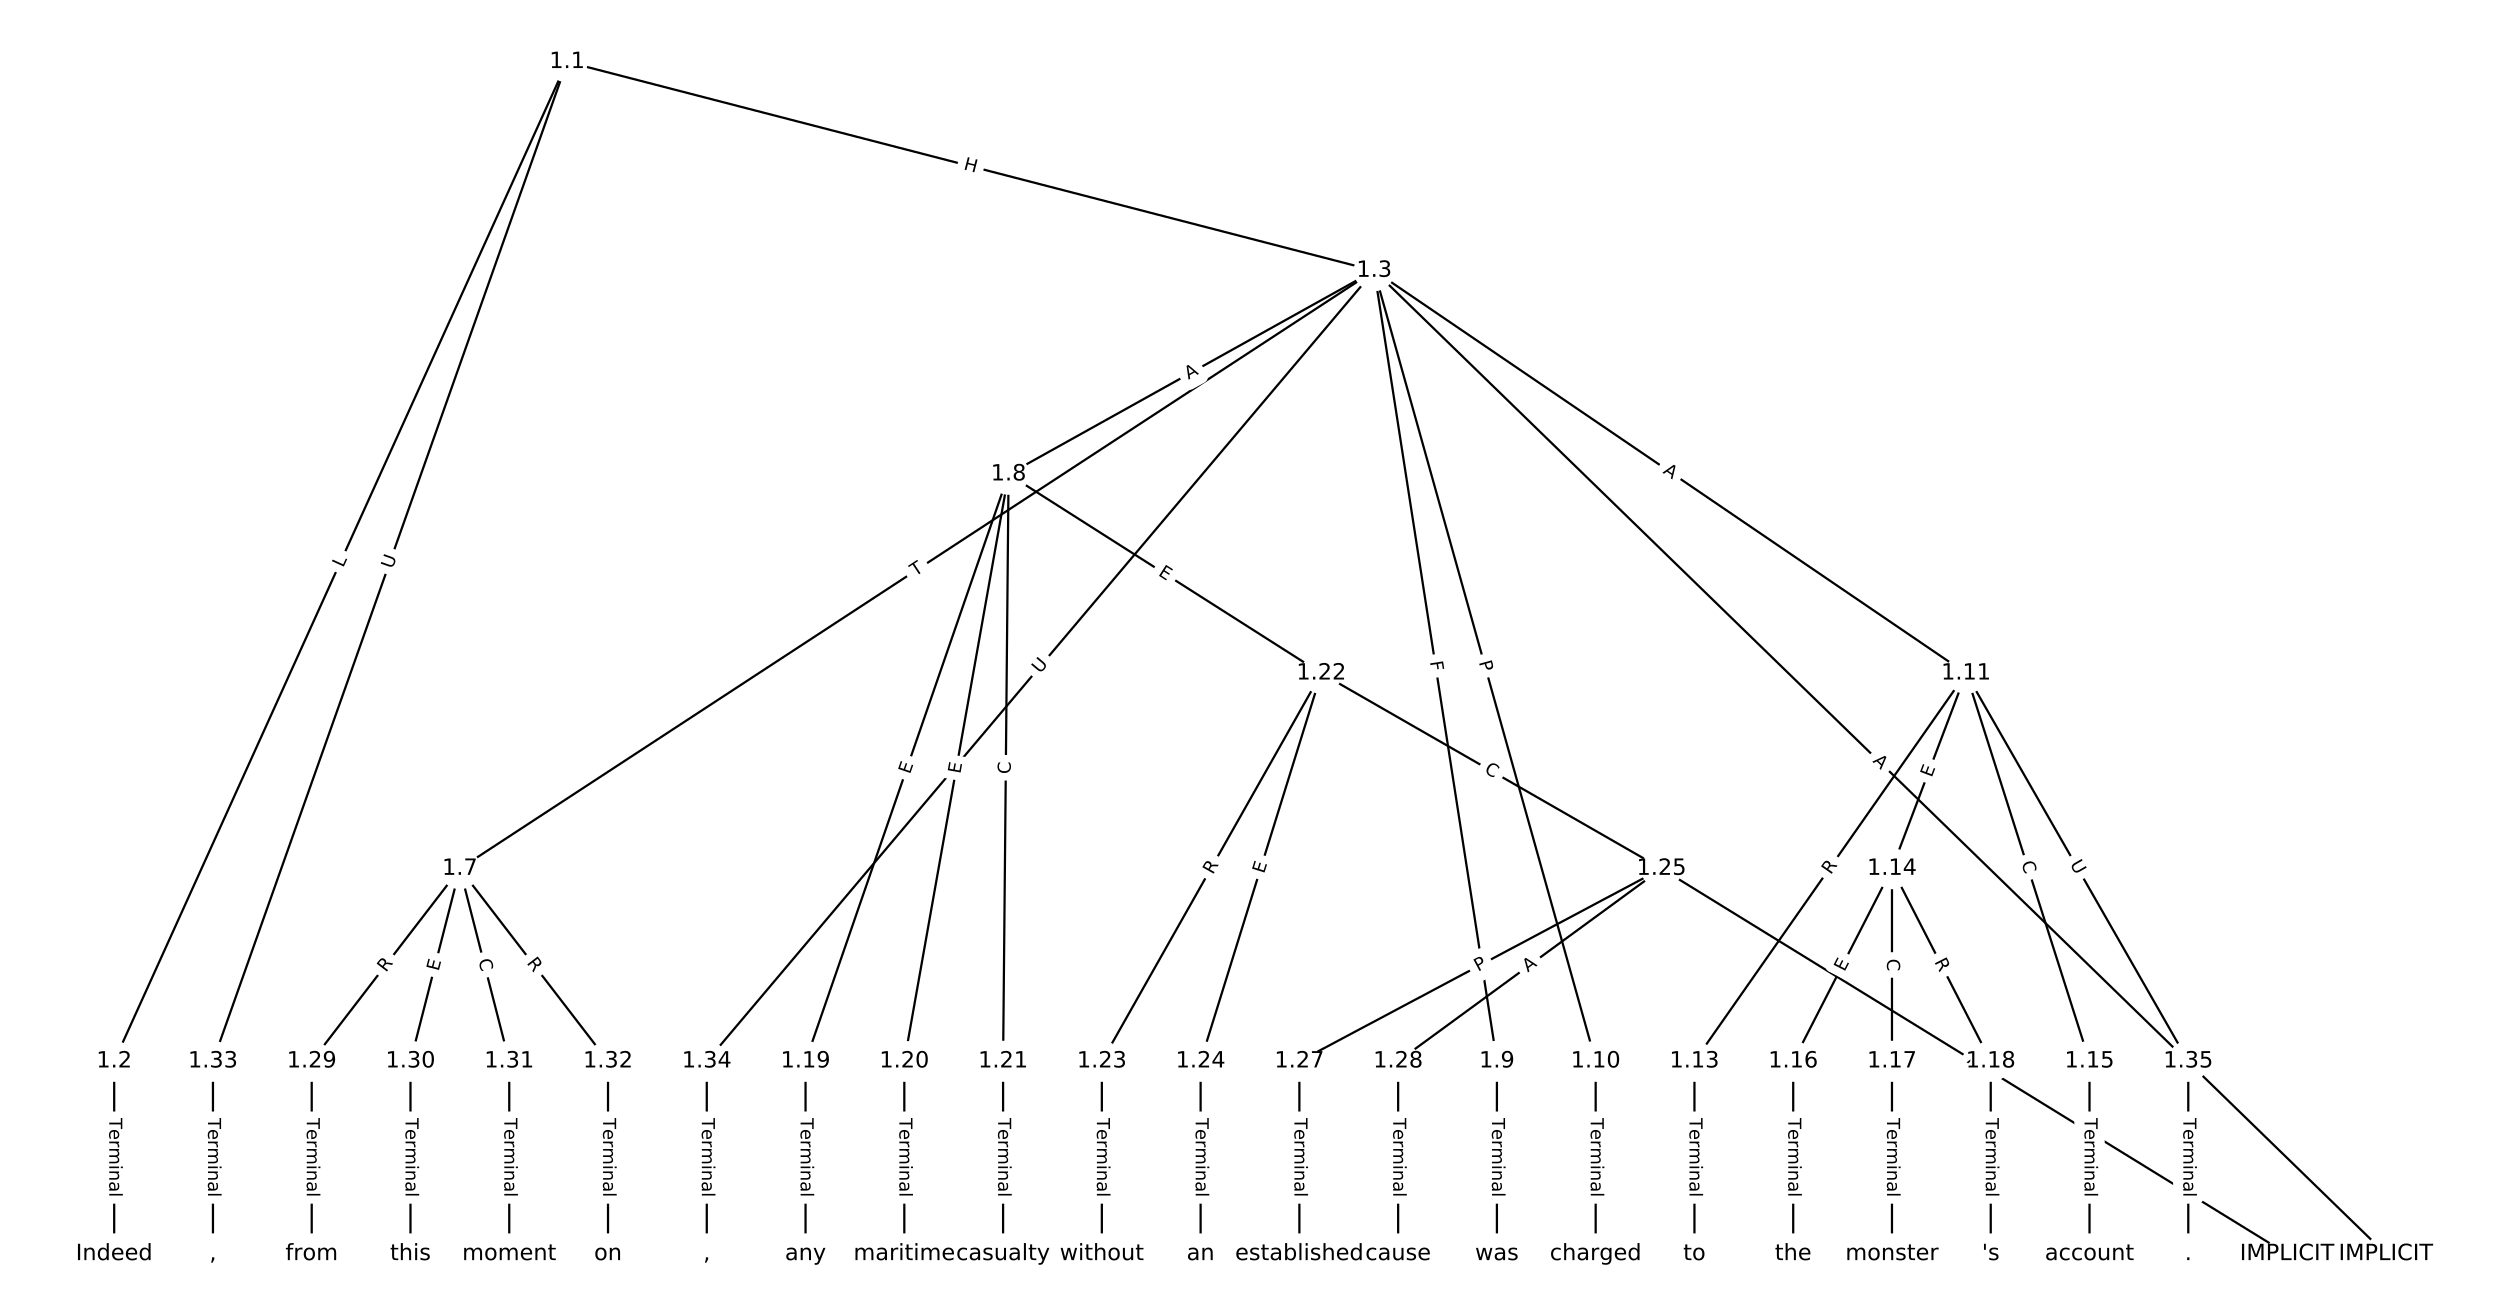 <?xml version="1.0" encoding="utf-8" standalone="no"?>
<!DOCTYPE svg PUBLIC "-//W3C//DTD SVG 1.1//EN"
  "http://www.w3.org/Graphics/SVG/1.1/DTD/svg11.dtd">
<!-- Created with matplotlib (https://matplotlib.org/) -->
<svg height="586.667pt" version="1.1" viewBox="0 0 1114.667 586.667" width="1114.667pt" xmlns="http://www.w3.org/2000/svg" xmlns:xlink="http://www.w3.org/1999/xlink">
 <defs>
  <style type="text/css">
*{stroke-linecap:butt;stroke-linejoin:round;}
  </style>
 </defs>
 <g id="figure_1">
  <g id="patch_1">
   <path d="M 0 586.667 
L 1114.667 586.667 
L 1114.667 0 
L 0 0 
z
" style="fill:#ffffff;"/>
  </g>
  <g id="axes_1">
   <g id="LineCollection_1">
    <path clip-path="url(#p68ecf04aa9)" d="M 252.864 27.58 
L 50.913 473.197 
" style="fill:none;stroke:#000000;"/>
    <path clip-path="url(#p68ecf04aa9)" d="M 252.864 27.58 
L 612.729 120.675 
" style="fill:none;stroke:#000000;"/>
    <path clip-path="url(#p68ecf04aa9)" d="M 252.864 27.58 
L 94.95 473.197 
" style="fill:none;stroke:#000000;"/>
    <path clip-path="url(#p68ecf04aa9)" d="M 50.913 473.197 
L 50.913 559.087 
" style="fill:none;stroke:#000000;"/>
    <path clip-path="url(#p68ecf04aa9)" d="M 612.729 120.675 
L 1063.754 559.087 
" style="fill:none;stroke:#000000;"/>
    <path clip-path="url(#p68ecf04aa9)" d="M 612.729 120.675 
L 205.041 387.307 
" style="fill:none;stroke:#000000;"/>
    <path clip-path="url(#p68ecf04aa9)" d="M 612.729 120.675 
L 449.688 211.459 
" style="fill:none;stroke:#000000;"/>
    <path clip-path="url(#p68ecf04aa9)" d="M 612.729 120.675 
L 667.425 473.197 
" style="fill:none;stroke:#000000;"/>
    <path clip-path="url(#p68ecf04aa9)" d="M 612.729 120.675 
L 711.461 473.197 
" style="fill:none;stroke:#000000;"/>
    <path clip-path="url(#p68ecf04aa9)" d="M 612.729 120.675 
L 876.598 300.221 
" style="fill:none;stroke:#000000;"/>
    <path clip-path="url(#p68ecf04aa9)" d="M 612.729 120.675 
L 315.132 473.197 
" style="fill:none;stroke:#000000;"/>
    <path clip-path="url(#p68ecf04aa9)" d="M 205.041 387.307 
L 138.986 473.197 
" style="fill:none;stroke:#000000;"/>
    <path clip-path="url(#p68ecf04aa9)" d="M 205.041 387.307 
L 183.023 473.197 
" style="fill:none;stroke:#000000;"/>
    <path clip-path="url(#p68ecf04aa9)" d="M 205.041 387.307 
L 227.059 473.197 
" style="fill:none;stroke:#000000;"/>
    <path clip-path="url(#p68ecf04aa9)" d="M 205.041 387.307 
L 271.096 473.197 
" style="fill:none;stroke:#000000;"/>
    <path clip-path="url(#p68ecf04aa9)" d="M 449.688 211.459 
L 359.169 473.197 
" style="fill:none;stroke:#000000;"/>
    <path clip-path="url(#p68ecf04aa9)" d="M 449.688 211.459 
L 403.205 473.197 
" style="fill:none;stroke:#000000;"/>
    <path clip-path="url(#p68ecf04aa9)" d="M 449.688 211.459 
L 447.242 473.197 
" style="fill:none;stroke:#000000;"/>
    <path clip-path="url(#p68ecf04aa9)" d="M 449.688 211.459 
L 589.138 300.221 
" style="fill:none;stroke:#000000;"/>
    <path clip-path="url(#p68ecf04aa9)" d="M 667.425 473.197 
L 667.425 559.087 
" style="fill:none;stroke:#000000;"/>
    <path clip-path="url(#p68ecf04aa9)" d="M 711.461 473.197 
L 711.461 559.087 
" style="fill:none;stroke:#000000;"/>
    <path clip-path="url(#p68ecf04aa9)" d="M 876.598 300.221 
L 755.498 473.197 
" style="fill:none;stroke:#000000;"/>
    <path clip-path="url(#p68ecf04aa9)" d="M 876.598 300.221 
L 843.571 387.307 
" style="fill:none;stroke:#000000;"/>
    <path clip-path="url(#p68ecf04aa9)" d="M 876.598 300.221 
L 931.644 473.197 
" style="fill:none;stroke:#000000;"/>
    <path clip-path="url(#p68ecf04aa9)" d="M 876.598 300.221 
L 975.681 473.197 
" style="fill:none;stroke:#000000;"/>
    <path clip-path="url(#p68ecf04aa9)" d="M 755.498 473.197 
L 755.498 559.087 
" style="fill:none;stroke:#000000;"/>
    <path clip-path="url(#p68ecf04aa9)" d="M 843.571 387.307 
L 799.534 473.197 
" style="fill:none;stroke:#000000;"/>
    <path clip-path="url(#p68ecf04aa9)" d="M 843.571 387.307 
L 843.571 473.197 
" style="fill:none;stroke:#000000;"/>
    <path clip-path="url(#p68ecf04aa9)" d="M 843.571 387.307 
L 887.607 473.197 
" style="fill:none;stroke:#000000;"/>
    <path clip-path="url(#p68ecf04aa9)" d="M 931.644 473.197 
L 931.644 559.087 
" style="fill:none;stroke:#000000;"/>
    <path clip-path="url(#p68ecf04aa9)" d="M 799.534 473.197 
L 799.534 559.087 
" style="fill:none;stroke:#000000;"/>
    <path clip-path="url(#p68ecf04aa9)" d="M 843.571 473.197 
L 843.571 559.087 
" style="fill:none;stroke:#000000;"/>
    <path clip-path="url(#p68ecf04aa9)" d="M 887.607 473.197 
L 887.607 559.087 
" style="fill:none;stroke:#000000;"/>
    <path clip-path="url(#p68ecf04aa9)" d="M 359.169 473.197 
L 359.169 559.087 
" style="fill:none;stroke:#000000;"/>
    <path clip-path="url(#p68ecf04aa9)" d="M 403.205 473.197 
L 403.205 559.087 
" style="fill:none;stroke:#000000;"/>
    <path clip-path="url(#p68ecf04aa9)" d="M 447.242 473.197 
L 447.242 559.087 
" style="fill:none;stroke:#000000;"/>
    <path clip-path="url(#p68ecf04aa9)" d="M 589.138 300.221 
L 491.279 473.197 
" style="fill:none;stroke:#000000;"/>
    <path clip-path="url(#p68ecf04aa9)" d="M 589.138 300.221 
L 535.315 473.197 
" style="fill:none;stroke:#000000;"/>
    <path clip-path="url(#p68ecf04aa9)" d="M 589.138 300.221 
L 740.819 387.307 
" style="fill:none;stroke:#000000;"/>
    <path clip-path="url(#p68ecf04aa9)" d="M 491.279 473.197 
L 491.279 559.087 
" style="fill:none;stroke:#000000;"/>
    <path clip-path="url(#p68ecf04aa9)" d="M 535.315 473.197 
L 535.315 559.087 
" style="fill:none;stroke:#000000;"/>
    <path clip-path="url(#p68ecf04aa9)" d="M 740.819 387.307 
L 1019.717 559.087 
" style="fill:none;stroke:#000000;"/>
    <path clip-path="url(#p68ecf04aa9)" d="M 740.819 387.307 
L 579.352 473.197 
" style="fill:none;stroke:#000000;"/>
    <path clip-path="url(#p68ecf04aa9)" d="M 740.819 387.307 
L 623.388 473.197 
" style="fill:none;stroke:#000000;"/>
    <path clip-path="url(#p68ecf04aa9)" d="M 579.352 473.197 
L 579.352 559.087 
" style="fill:none;stroke:#000000;"/>
    <path clip-path="url(#p68ecf04aa9)" d="M 623.388 473.197 
L 623.388 559.087 
" style="fill:none;stroke:#000000;"/>
    <path clip-path="url(#p68ecf04aa9)" d="M 138.986 473.197 
L 138.986 559.087 
" style="fill:none;stroke:#000000;"/>
    <path clip-path="url(#p68ecf04aa9)" d="M 183.023 473.197 
L 183.023 559.087 
" style="fill:none;stroke:#000000;"/>
    <path clip-path="url(#p68ecf04aa9)" d="M 227.059 473.197 
L 227.059 559.087 
" style="fill:none;stroke:#000000;"/>
    <path clip-path="url(#p68ecf04aa9)" d="M 271.096 473.197 
L 271.096 559.087 
" style="fill:none;stroke:#000000;"/>
    <path clip-path="url(#p68ecf04aa9)" d="M 94.95 473.197 
L 94.95 559.087 
" style="fill:none;stroke:#000000;"/>
    <path clip-path="url(#p68ecf04aa9)" d="M 315.132 473.197 
L 315.132 559.087 
" style="fill:none;stroke:#000000;"/>
    <path clip-path="url(#p68ecf04aa9)" d="M 975.681 473.197 
L 975.681 559.087 
" style="fill:none;stroke:#000000;"/>
   </g>
   <g id="text_1">
    <g id="patch_2">
     <path clip-path="url(#p68ecf04aa9)" d="M 156.68 255.007 
L 158.52 250.947 
Q 159.511 248.761 157.325 247.77 
L 150.273 244.574 
Q 148.087 243.584 147.096 245.77 
L 145.256 249.83 
Q 144.266 252.016 146.452 253.006 
L 153.504 256.202 
Q 155.69 257.193 156.68 255.007 
z
" style="fill:#ffffff;stroke:#ffffff;stroke-linejoin:miter;"/>
    </g>
    <g clip-path="url(#p68ecf04aa9)">
     <!-- L -->
     <defs>
      <path d="M 9.812 72.906 
L 19.672 72.906 
L 19.672 8.297 
L 55.172 8.297 
L 55.172 0 
L 9.812 0 
z
" id="DejaVuSans-76"/>
     </defs>
     <g transform="translate(152.979 253.329)rotate(-65.62)scale(0.08 -0.08)">
      <use xlink:href="#DejaVuSans-76"/>
     </g>
    </g>
   </g>
   <g id="text_2">
    <g id="patch_3">
     <path clip-path="url(#p68ecf04aa9)" d="M 428.313 79.445 
L 434.138 80.952 
Q 436.461 81.553 437.062 79.23 
L 439.001 71.734 
Q 439.603 69.41 437.279 68.809 
L 431.454 67.302 
Q 429.131 66.701 428.53 69.025 
L 426.591 76.521 
Q 425.99 78.844 428.313 79.445 
z
" style="fill:#ffffff;stroke:#ffffff;stroke-linejoin:miter;"/>
    </g>
    <g clip-path="url(#p68ecf04aa9)">
     <!-- H -->
     <defs>
      <path d="M 9.812 72.906 
L 19.672 72.906 
L 19.672 43.016 
L 55.516 43.016 
L 55.516 72.906 
L 65.375 72.906 
L 65.375 0 
L 55.516 0 
L 55.516 34.719 
L 19.672 34.719 
L 19.672 0 
L 9.812 0 
z
" id="DejaVuSans-72"/>
     </defs>
     <g transform="translate(429.331 75.511)rotate(-345.496)scale(0.08 -0.08)">
      <use xlink:href="#DejaVuSans-72"/>
     </g>
    </g>
   </g>
   <g id="text_3">
    <g id="patch_4">
     <path clip-path="url(#p68ecf04aa9)" d="M 178.84 255.242 
L 180.796 249.724 
Q 181.597 247.461 179.335 246.66 
L 172.037 244.074 
Q 169.775 243.272 168.973 245.534 
L 167.018 251.053 
Q 166.216 253.315 168.478 254.117 
L 175.776 256.703 
Q 178.038 257.504 178.84 255.242 
z
" style="fill:#ffffff;stroke:#ffffff;stroke-linejoin:miter;"/>
    </g>
    <g clip-path="url(#p68ecf04aa9)">
     <!-- U -->
     <defs>
      <path d="M 8.688 72.906 
L 18.609 72.906 
L 18.609 28.609 
Q 18.609 16.891 22.844 11.734 
Q 27.094 6.594 36.625 6.594 
Q 46.094 6.594 50.344 11.734 
Q 54.594 16.891 54.594 28.609 
L 54.594 72.906 
L 64.5 72.906 
L 64.5 27.391 
Q 64.5 13.141 57.438 5.859 
Q 50.391 -1.422 36.625 -1.422 
Q 22.797 -1.422 15.734 5.859 
Q 8.688 13.141 8.688 27.391 
z
" id="DejaVuSans-85"/>
     </defs>
     <g transform="translate(175.009 253.885)rotate(-70.487)scale(0.08 -0.08)">
      <use xlink:href="#DejaVuSans-85"/>
     </g>
    </g>
   </g>
   <g id="text_4">
    <g id="patch_5">
     <path clip-path="url(#p68ecf04aa9)" d="M 44.642 498.499 
L 44.642 533.784 
Q 44.642 536.184 47.042 536.184 
L 54.784 536.184 
Q 57.184 536.184 57.184 533.784 
L 57.184 498.499 
Q 57.184 496.099 54.784 496.099 
L 47.042 496.099 
Q 44.642 496.099 44.642 498.499 
z
" style="fill:#ffffff;stroke:#ffffff;stroke-linejoin:miter;"/>
    </g>
    <g clip-path="url(#p68ecf04aa9)">
     <!-- Terminal -->
     <defs>
      <path d="M -0.297 72.906 
L 61.375 72.906 
L 61.375 64.594 
L 35.5 64.594 
L 35.5 0 
L 25.594 0 
L 25.594 64.594 
L -0.297 64.594 
z
" id="DejaVuSans-84"/>
      <path d="M 56.203 29.594 
L 56.203 25.203 
L 14.891 25.203 
Q 15.484 15.922 20.484 11.062 
Q 25.484 6.203 34.422 6.203 
Q 39.594 6.203 44.453 7.469 
Q 49.312 8.734 54.109 11.281 
L 54.109 2.781 
Q 49.266 0.734 44.188 -0.344 
Q 39.109 -1.422 33.891 -1.422 
Q 20.797 -1.422 13.156 6.188 
Q 5.516 13.812 5.516 26.812 
Q 5.516 40.234 12.766 48.109 
Q 20.016 56 32.328 56 
Q 43.359 56 49.781 48.891 
Q 56.203 41.797 56.203 29.594 
z
M 47.219 32.234 
Q 47.125 39.594 43.094 43.984 
Q 39.062 48.391 32.422 48.391 
Q 24.906 48.391 20.391 44.141 
Q 15.875 39.891 15.188 32.172 
z
" id="DejaVuSans-101"/>
      <path d="M 41.109 46.297 
Q 39.594 47.172 37.812 47.578 
Q 36.031 48 33.891 48 
Q 26.266 48 22.188 43.047 
Q 18.109 38.094 18.109 28.812 
L 18.109 0 
L 9.078 0 
L 9.078 54.688 
L 18.109 54.688 
L 18.109 46.188 
Q 20.953 51.172 25.484 53.578 
Q 30.031 56 36.531 56 
Q 37.453 56 38.578 55.875 
Q 39.703 55.766 41.062 55.516 
z
" id="DejaVuSans-114"/>
      <path d="M 52 44.188 
Q 55.375 50.25 60.062 53.125 
Q 64.75 56 71.094 56 
Q 79.641 56 84.281 50.016 
Q 88.922 44.047 88.922 33.016 
L 88.922 0 
L 79.891 0 
L 79.891 32.719 
Q 79.891 40.578 77.094 44.375 
Q 74.312 48.188 68.609 48.188 
Q 61.625 48.188 57.562 43.547 
Q 53.516 38.922 53.516 30.906 
L 53.516 0 
L 44.484 0 
L 44.484 32.719 
Q 44.484 40.625 41.703 44.406 
Q 38.922 48.188 33.109 48.188 
Q 26.219 48.188 22.156 43.531 
Q 18.109 38.875 18.109 30.906 
L 18.109 0 
L 9.078 0 
L 9.078 54.688 
L 18.109 54.688 
L 18.109 46.188 
Q 21.188 51.219 25.484 53.609 
Q 29.781 56 35.688 56 
Q 41.656 56 45.828 52.969 
Q 50 49.953 52 44.188 
z
" id="DejaVuSans-109"/>
      <path d="M 9.422 54.688 
L 18.406 54.688 
L 18.406 0 
L 9.422 0 
z
M 9.422 75.984 
L 18.406 75.984 
L 18.406 64.594 
L 9.422 64.594 
z
" id="DejaVuSans-105"/>
      <path d="M 54.891 33.016 
L 54.891 0 
L 45.906 0 
L 45.906 32.719 
Q 45.906 40.484 42.875 44.328 
Q 39.844 48.188 33.797 48.188 
Q 26.516 48.188 22.312 43.547 
Q 18.109 38.922 18.109 30.906 
L 18.109 0 
L 9.078 0 
L 9.078 54.688 
L 18.109 54.688 
L 18.109 46.188 
Q 21.344 51.125 25.703 53.562 
Q 30.078 56 35.797 56 
Q 45.219 56 50.047 50.172 
Q 54.891 44.344 54.891 33.016 
z
" id="DejaVuSans-110"/>
      <path d="M 34.281 27.484 
Q 23.391 27.484 19.188 25 
Q 14.984 22.516 14.984 16.5 
Q 14.984 11.719 18.141 8.906 
Q 21.297 6.109 26.703 6.109 
Q 34.188 6.109 38.703 11.406 
Q 43.219 16.703 43.219 25.484 
L 43.219 27.484 
z
M 52.203 31.203 
L 52.203 0 
L 43.219 0 
L 43.219 8.297 
Q 40.141 3.328 35.547 0.953 
Q 30.953 -1.422 24.312 -1.422 
Q 15.922 -1.422 10.953 3.297 
Q 6 8.016 6 15.922 
Q 6 25.141 12.172 29.828 
Q 18.359 34.516 30.609 34.516 
L 43.219 34.516 
L 43.219 35.406 
Q 43.219 41.609 39.141 45 
Q 35.062 48.391 27.688 48.391 
Q 23 48.391 18.547 47.266 
Q 14.109 46.141 10.016 43.891 
L 10.016 52.203 
Q 14.938 54.109 19.578 55.047 
Q 24.219 56 28.609 56 
Q 40.484 56 46.344 49.844 
Q 52.203 43.703 52.203 31.203 
z
" id="DejaVuSans-97"/>
      <path d="M 9.422 75.984 
L 18.406 75.984 
L 18.406 0 
L 9.422 0 
z
" id="DejaVuSans-108"/>
     </defs>
     <g transform="translate(48.706 498.499)rotate(-270)scale(0.08 -0.08)">
      <use xlink:href="#DejaVuSans-84"/>
      <use x="60.818" xlink:href="#DejaVuSans-101"/>
      <use x="122.342" xlink:href="#DejaVuSans-114"/>
      <use x="163.439" xlink:href="#DejaVuSans-109"/>
      <use x="260.852" xlink:href="#DejaVuSans-105"/>
      <use x="288.635" xlink:href="#DejaVuSans-110"/>
      <use x="352.014" xlink:href="#DejaVuSans-97"/>
      <use x="413.293" xlink:href="#DejaVuSans-108"/>
     </g>
    </g>
   </g>
   <g id="text_5">
    <g id="patch_6">
     <path clip-path="url(#p68ecf04aa9)" d="M 831.908 342.471 
L 835.832 346.285 
Q 837.553 347.958 839.226 346.237 
L 844.622 340.685 
Q 846.295 338.964 844.574 337.291 
L 840.65 333.477 
Q 838.929 331.804 837.256 333.525 
L 831.86 339.077 
Q 830.187 340.798 831.908 342.471 
z
" style="fill:#ffffff;stroke:#ffffff;stroke-linejoin:miter;"/>
    </g>
    <g clip-path="url(#p68ecf04aa9)">
     <!-- A -->
     <defs>
      <path d="M 34.188 63.188 
L 20.797 26.906 
L 47.609 26.906 
z
M 28.609 72.906 
L 39.797 72.906 
L 67.578 0 
L 57.328 0 
L 50.688 18.703 
L 17.828 18.703 
L 11.188 0 
L 0.781 0 
z
" id="DejaVuSans-65"/>
     </defs>
     <g transform="translate(834.74 339.557)rotate(-315.812)scale(0.08 -0.08)">
      <use xlink:href="#DejaVuSans-65"/>
     </g>
    </g>
   </g>
   <g id="text_6">
    <g id="patch_7">
     <path clip-path="url(#p68ecf04aa9)" d="M 410.273 260.576 
L 414.362 257.902 
Q 416.371 256.588 415.057 254.58 
L 410.819 248.1 
Q 409.505 246.091 407.497 247.405 
L 403.408 250.08 
Q 401.399 251.393 402.713 253.402 
L 406.95 259.881 
Q 408.264 261.89 410.273 260.576 
z
" style="fill:#ffffff;stroke:#ffffff;stroke-linejoin:miter;"/>
    </g>
    <g clip-path="url(#p68ecf04aa9)">
     <!-- T -->
     <g transform="translate(408.048 257.175)rotate(-33.185)scale(0.08 -0.08)">
      <use xlink:href="#DejaVuSans-84"/>
     </g>
    </g>
   </g>
   <g id="text_7">
    <g id="patch_8">
     <path clip-path="url(#p68ecf04aa9)" d="M 531.869 172.877 
L 536.65 170.215 
Q 538.747 169.048 537.579 166.951 
L 533.813 160.186 
Q 532.645 158.089 530.548 159.257 
L 525.767 161.919 
Q 523.67 163.087 524.838 165.184 
L 528.604 171.948 
Q 529.772 174.045 531.869 172.877 
z
" style="fill:#ffffff;stroke:#ffffff;stroke-linejoin:miter;"/>
    </g>
    <g clip-path="url(#p68ecf04aa9)">
     <!-- A -->
     <g transform="translate(529.892 169.327)rotate(-29.11)scale(0.08 -0.08)">
      <use xlink:href="#DejaVuSans-65"/>
     </g>
    </g>
   </g>
   <g id="text_8">
    <g id="patch_9">
     <path clip-path="url(#p68ecf04aa9)" d="M 633.527 295.624 
L 634.232 300.171 
Q 634.6 302.542 636.972 302.174 
L 644.623 300.987 
Q 646.994 300.619 646.626 298.248 
L 645.921 293.701 
Q 645.553 291.329 643.181 291.697 
L 635.53 292.884 
Q 633.159 293.252 633.527 295.624 
z
" style="fill:#ffffff;stroke:#ffffff;stroke-linejoin:miter;"/>
    </g>
    <g clip-path="url(#p68ecf04aa9)">
     <!-- F -->
     <defs>
      <path d="M 9.812 72.906 
L 51.703 72.906 
L 51.703 64.594 
L 19.672 64.594 
L 19.672 43.109 
L 48.578 43.109 
L 48.578 34.812 
L 19.672 34.812 
L 19.672 0 
L 9.812 0 
z
" id="DejaVuSans-70"/>
     </defs>
     <g transform="translate(637.542 295.001)rotate(-278.82)scale(0.08 -0.08)">
      <use xlink:href="#DejaVuSans-70"/>
     </g>
    </g>
   </g>
   <g id="text_9">
    <g id="patch_10">
     <path clip-path="url(#p68ecf04aa9)" d="M 655.406 296.305 
L 656.706 300.95 
Q 657.354 303.261 659.665 302.614 
L 667.12 300.525 
Q 669.432 299.878 668.784 297.567 
L 667.483 292.922 
Q 666.836 290.611 664.525 291.258 
L 657.069 293.346 
Q 654.758 293.994 655.406 296.305 
z
" style="fill:#ffffff;stroke:#ffffff;stroke-linejoin:miter;"/>
    </g>
    <g clip-path="url(#p68ecf04aa9)">
     <!-- P -->
     <defs>
      <path d="M 19.672 64.797 
L 19.672 37.406 
L 32.078 37.406 
Q 38.969 37.406 42.719 40.969 
Q 46.484 44.531 46.484 51.125 
Q 46.484 57.672 42.719 61.234 
Q 38.969 64.797 32.078 64.797 
z
M 9.812 72.906 
L 32.078 72.906 
Q 44.344 72.906 50.609 67.359 
Q 56.891 61.812 56.891 51.125 
Q 56.891 40.328 50.609 34.812 
Q 44.344 29.297 32.078 29.297 
L 19.672 29.297 
L 19.672 0 
L 9.812 0 
z
" id="DejaVuSans-80"/>
     </defs>
     <g transform="translate(659.319 295.209)rotate(-285.646)scale(0.08 -0.08)">
      <use xlink:href="#DejaVuSans-80"/>
     </g>
    </g>
   </g>
   <g id="text_10">
    <g id="patch_11">
     <path clip-path="url(#p68ecf04aa9)" d="M 738.873 214.094 
L 743.398 217.172 
Q 745.382 218.522 746.732 216.538 
L 751.088 210.137 
Q 752.438 208.153 750.454 206.803 
L 745.929 203.724 
Q 743.945 202.374 742.595 204.358 
L 738.239 210.759 
Q 736.889 212.744 738.873 214.094 
z
" style="fill:#ffffff;stroke:#ffffff;stroke-linejoin:miter;"/>
    </g>
    <g clip-path="url(#p68ecf04aa9)">
     <!-- A -->
     <g transform="translate(741.159 210.734)rotate(-325.767)scale(0.08 -0.08)">
      <use xlink:href="#DejaVuSans-65"/>
     </g>
    </g>
   </g>
   <g id="text_11">
    <g id="patch_12">
     <path clip-path="url(#p68ecf04aa9)" d="M 466.834 303.218 
L 470.611 298.744 
Q 472.159 296.91 470.325 295.362 
L 464.409 290.368 
Q 462.575 288.82 461.027 290.654 
L 457.25 295.127 
Q 455.702 296.961 457.536 298.51 
L 463.452 303.504 
Q 465.286 305.052 466.834 303.218 
z
" style="fill:#ffffff;stroke:#ffffff;stroke-linejoin:miter;"/>
    </g>
    <g clip-path="url(#p68ecf04aa9)">
     <!-- U -->
     <g transform="translate(463.729 300.597)rotate(-49.829)scale(0.08 -0.08)">
      <use xlink:href="#DejaVuSans-85"/>
     </g>
    </g>
   </g>
   <g id="text_12">
    <g id="patch_13">
     <path clip-path="url(#p68ecf04aa9)" d="M 175.29 436.278 
L 178.679 431.872 
Q 180.142 429.969 178.24 428.506 
L 172.102 423.786 
Q 170.2 422.323 168.737 424.225 
L 165.348 428.632 
Q 163.885 430.534 165.787 431.997 
L 171.925 436.717 
Q 173.827 438.18 175.29 436.278 
z
" style="fill:#ffffff;stroke:#ffffff;stroke-linejoin:miter;"/>
    </g>
    <g clip-path="url(#p68ecf04aa9)">
     <!-- R -->
     <defs>
      <path d="M 44.391 34.188 
Q 47.562 33.109 50.562 29.594 
Q 53.562 26.078 56.594 19.922 
L 66.609 0 
L 56 0 
L 46.688 18.703 
Q 43.062 26.031 39.672 28.422 
Q 36.281 30.812 30.422 30.812 
L 19.672 30.812 
L 19.672 0 
L 9.812 0 
L 9.812 72.906 
L 32.078 72.906 
Q 44.578 72.906 50.734 67.672 
Q 56.891 62.453 56.891 51.906 
Q 56.891 45.016 53.688 40.469 
Q 50.484 35.938 44.391 34.188 
z
M 19.672 64.797 
L 19.672 38.922 
L 32.078 38.922 
Q 39.203 38.922 42.844 42.219 
Q 46.484 45.516 46.484 51.906 
Q 46.484 58.297 42.844 61.547 
Q 39.203 64.797 32.078 64.797 
z
" id="DejaVuSans-82"/>
     </defs>
     <g transform="translate(172.069 433.801)rotate(-52.438)scale(0.08 -0.08)">
      <use xlink:href="#DejaVuSans-82"/>
     </g>
    </g>
   </g>
   <g id="text_13">
    <g id="patch_14">
     <path clip-path="url(#p68ecf04aa9)" d="M 199.479 434.257 
L 200.734 429.361 
Q 201.33 427.036 199.005 426.44 
L 191.505 424.517 
Q 189.181 423.921 188.585 426.246 
L 187.329 431.143 
Q 186.733 433.468 189.058 434.064 
L 196.558 435.986 
Q 198.883 436.582 199.479 434.257 
z
" style="fill:#ffffff;stroke:#ffffff;stroke-linejoin:miter;"/>
    </g>
    <g clip-path="url(#p68ecf04aa9)">
     <!-- E -->
     <defs>
      <path d="M 9.812 72.906 
L 55.906 72.906 
L 55.906 64.594 
L 19.672 64.594 
L 19.672 43.016 
L 54.391 43.016 
L 54.391 34.719 
L 19.672 34.719 
L 19.672 8.297 
L 56.781 8.297 
L 56.781 0 
L 9.812 0 
z
" id="DejaVuSans-69"/>
     </defs>
     <g transform="translate(195.543 433.248)rotate(-75.622)scale(0.08 -0.08)">
      <use xlink:href="#DejaVuSans-69"/>
     </g>
    </g>
   </g>
   <g id="text_14">
    <g id="patch_15">
     <path clip-path="url(#p68ecf04aa9)" d="M 209.282 429.103 
L 210.669 434.515 
Q 211.265 436.839 213.59 436.243 
L 221.09 434.321 
Q 223.414 433.725 222.818 431.4 
L 221.431 425.989 
Q 220.835 423.664 218.51 424.26 
L 211.011 426.183 
Q 208.686 426.779 209.282 429.103 
z
" style="fill:#ffffff;stroke:#ffffff;stroke-linejoin:miter;"/>
    </g>
    <g clip-path="url(#p68ecf04aa9)">
     <!-- C -->
     <defs>
      <path d="M 64.406 67.281 
L 64.406 56.891 
Q 59.422 61.531 53.781 63.812 
Q 48.141 66.109 41.797 66.109 
Q 29.297 66.109 22.656 58.469 
Q 16.016 50.828 16.016 36.375 
Q 16.016 21.969 22.656 14.328 
Q 29.297 6.688 41.797 6.688 
Q 48.141 6.688 53.781 8.984 
Q 59.422 11.281 64.406 15.922 
L 64.406 5.609 
Q 59.234 2.094 53.438 0.328 
Q 47.656 -1.422 41.219 -1.422 
Q 24.656 -1.422 15.125 8.703 
Q 5.609 18.844 5.609 36.375 
Q 5.609 53.953 15.125 64.078 
Q 24.656 74.219 41.219 74.219 
Q 47.75 74.219 53.531 72.484 
Q 59.328 70.75 64.406 67.281 
z
" id="DejaVuSans-67"/>
     </defs>
     <g transform="translate(213.218 428.094)rotate(-284.378)scale(0.08 -0.08)">
      <use xlink:href="#DejaVuSans-67"/>
     </g>
    </g>
   </g>
   <g id="text_15">
    <g id="patch_16">
     <path clip-path="url(#p68ecf04aa9)" d="M 231.403 431.872 
L 234.792 436.278 
Q 236.255 438.18 238.157 436.717 
L 244.295 431.997 
Q 246.197 430.534 244.734 428.632 
L 241.345 424.225 
Q 239.882 422.323 237.98 423.786 
L 231.842 428.506 
Q 229.94 429.969 231.403 431.872 
z
" style="fill:#ffffff;stroke:#ffffff;stroke-linejoin:miter;"/>
    </g>
    <g clip-path="url(#p68ecf04aa9)">
     <!-- R -->
     <g transform="translate(234.624 429.394)rotate(-307.562)scale(0.08 -0.08)">
      <use xlink:href="#DejaVuSans-82"/>
     </g>
    </g>
   </g>
   <g id="text_16">
    <g id="patch_17">
     <path clip-path="url(#p68ecf04aa9)" d="M 409.529 346.767 
L 411.182 341.989 
Q 411.966 339.721 409.698 338.937 
L 402.381 336.406 
Q 400.112 335.622 399.328 337.89 
L 397.676 342.667 
Q 396.891 344.935 399.159 345.72 
L 406.477 348.25 
Q 408.745 349.035 409.529 346.767 
z
" style="fill:#ffffff;stroke:#ffffff;stroke-linejoin:miter;"/>
    </g>
    <g clip-path="url(#p68ecf04aa9)">
     <!-- E -->
     <g transform="translate(405.689 345.438)rotate(-70.923)scale(0.08 -0.08)">
      <use xlink:href="#DejaVuSans-69"/>
     </g>
    </g>
   </g>
   <g id="text_17">
    <g id="patch_18">
     <path clip-path="url(#p68ecf04aa9)" d="M 432.18 345.913 
L 433.064 340.936 
Q 433.483 338.573 431.12 338.153 
L 423.497 336.8 
Q 421.134 336.38 420.714 338.743 
L 419.83 343.72 
Q 419.411 346.083 421.774 346.503 
L 429.397 347.857 
Q 431.76 348.276 432.18 345.913 
z
" style="fill:#ffffff;stroke:#ffffff;stroke-linejoin:miter;"/>
    </g>
    <g clip-path="url(#p68ecf04aa9)">
     <!-- E -->
     <g transform="translate(428.178 345.203)rotate(-79.93)scale(0.08 -0.08)">
      <use xlink:href="#DejaVuSans-69"/>
     </g>
    </g>
   </g>
   <g id="text_18">
    <g id="patch_19">
     <path clip-path="url(#p68ecf04aa9)" d="M 454.71 345.18 
L 454.762 339.594 
Q 454.785 337.194 452.385 337.171 
L 444.643 337.099 
Q 442.243 337.077 442.22 339.476 
L 442.168 345.062 
Q 442.146 347.462 444.546 347.485 
L 452.288 347.557 
Q 454.688 347.58 454.71 345.18 
z
" style="fill:#ffffff;stroke:#ffffff;stroke-linejoin:miter;"/>
    </g>
    <g clip-path="url(#p68ecf04aa9)">
     <!-- C -->
     <g transform="translate(450.646 345.142)rotate(-89.464)scale(0.08 -0.08)">
      <use xlink:href="#DejaVuSans-67"/>
     </g>
    </g>
   </g>
   <g id="text_19">
    <g id="patch_20">
     <path clip-path="url(#p68ecf04aa9)" d="M 513.913 259.774 
L 518.178 262.488 
Q 520.202 263.777 521.491 261.752 
L 525.649 255.221 
Q 526.937 253.196 524.913 251.907 
L 520.648 249.193 
Q 518.624 247.904 517.335 249.929 
L 513.177 256.46 
Q 511.889 258.485 513.913 259.774 
z
" style="fill:#ffffff;stroke:#ffffff;stroke-linejoin:miter;"/>
    </g>
    <g clip-path="url(#p68ecf04aa9)">
     <!-- E -->
     <g transform="translate(516.095 256.345)rotate(-327.522)scale(0.08 -0.08)">
      <use xlink:href="#DejaVuSans-69"/>
     </g>
    </g>
   </g>
   <g id="text_20">
    <g id="patch_21">
     <path clip-path="url(#p68ecf04aa9)" d="M 661.153 498.499 
L 661.153 533.784 
Q 661.153 536.184 663.553 536.184 
L 671.296 536.184 
Q 673.696 536.184 673.696 533.784 
L 673.696 498.499 
Q 673.696 496.099 671.296 496.099 
L 663.553 496.099 
Q 661.153 496.099 661.153 498.499 
z
" style="fill:#ffffff;stroke:#ffffff;stroke-linejoin:miter;"/>
    </g>
    <g clip-path="url(#p68ecf04aa9)">
     <!-- Terminal -->
     <g transform="translate(665.217 498.499)rotate(-270)scale(0.08 -0.08)">
      <use xlink:href="#DejaVuSans-84"/>
      <use x="60.818" xlink:href="#DejaVuSans-101"/>
      <use x="122.342" xlink:href="#DejaVuSans-114"/>
      <use x="163.439" xlink:href="#DejaVuSans-109"/>
      <use x="260.852" xlink:href="#DejaVuSans-105"/>
      <use x="288.635" xlink:href="#DejaVuSans-110"/>
      <use x="352.014" xlink:href="#DejaVuSans-97"/>
      <use x="413.293" xlink:href="#DejaVuSans-108"/>
     </g>
    </g>
   </g>
   <g id="text_21">
    <g id="patch_22">
     <path clip-path="url(#p68ecf04aa9)" d="M 705.19 498.499 
L 705.19 533.784 
Q 705.19 536.184 707.59 536.184 
L 715.333 536.184 
Q 717.733 536.184 717.733 533.784 
L 717.733 498.499 
Q 717.733 496.099 715.333 496.099 
L 707.59 496.099 
Q 705.19 496.099 705.19 498.499 
z
" style="fill:#ffffff;stroke:#ffffff;stroke-linejoin:miter;"/>
    </g>
    <g clip-path="url(#p68ecf04aa9)">
     <!-- Terminal -->
     <g transform="translate(709.254 498.499)rotate(-270)scale(0.08 -0.08)">
      <use xlink:href="#DejaVuSans-84"/>
      <use x="60.818" xlink:href="#DejaVuSans-101"/>
      <use x="122.342" xlink:href="#DejaVuSans-114"/>
      <use x="163.439" xlink:href="#DejaVuSans-109"/>
      <use x="260.852" xlink:href="#DejaVuSans-105"/>
      <use x="288.635" xlink:href="#DejaVuSans-110"/>
      <use x="352.014" xlink:href="#DejaVuSans-97"/>
      <use x="413.293" xlink:href="#DejaVuSans-108"/>
     </g>
    </g>
   </g>
   <g id="text_22">
    <g id="patch_23">
     <path clip-path="url(#p68ecf04aa9)" d="M 819.591 392.583 
L 822.779 388.029 
Q 824.156 386.063 822.19 384.686 
L 815.847 380.246 
Q 813.881 378.87 812.505 380.836 
L 809.317 385.389 
Q 807.94 387.355 809.906 388.732 
L 816.249 393.172 
Q 818.215 394.549 819.591 392.583 
z
" style="fill:#ffffff;stroke:#ffffff;stroke-linejoin:miter;"/>
    </g>
    <g clip-path="url(#p68ecf04aa9)">
     <!-- R -->
     <g transform="translate(816.262 390.252)rotate(-55.004)scale(0.08 -0.08)">
      <use xlink:href="#DejaVuSans-82"/>
     </g>
    </g>
   </g>
   <g id="text_23">
    <g id="patch_24">
     <path clip-path="url(#p68ecf04aa9)" d="M 865.052 348.351 
L 866.845 343.625 
Q 867.696 341.381 865.452 340.529 
L 858.212 337.784 
Q 855.968 336.933 855.117 339.177 
L 853.325 343.903 
Q 852.474 346.147 854.718 346.998 
L 861.957 349.744 
Q 864.201 350.595 865.052 348.351 
z
" style="fill:#ffffff;stroke:#ffffff;stroke-linejoin:miter;"/>
    </g>
    <g clip-path="url(#p68ecf04aa9)">
     <!-- E -->
     <g transform="translate(861.252 346.91)rotate(-69.231)scale(0.08 -0.08)">
      <use xlink:href="#DejaVuSans-69"/>
     </g>
    </g>
   </g>
   <g id="text_24">
    <g id="patch_25">
     <path clip-path="url(#p68ecf04aa9)" d="M 897.298 385.949 
L 898.992 391.272 
Q 899.72 393.559 902.007 392.832 
L 909.385 390.484 
Q 911.672 389.756 910.944 387.469 
L 909.25 382.146 
Q 908.522 379.859 906.235 380.587 
L 898.857 382.934 
Q 896.57 383.662 897.298 385.949 
z
" style="fill:#ffffff;stroke:#ffffff;stroke-linejoin:miter;"/>
    </g>
    <g clip-path="url(#p68ecf04aa9)">
     <!-- C -->
     <g transform="translate(901.171 384.717)rotate(-287.653)scale(0.08 -0.08)">
      <use xlink:href="#DejaVuSans-67"/>
     </g>
    </g>
   </g>
   <g id="text_25">
    <g id="patch_26">
     <path clip-path="url(#p68ecf04aa9)" d="M 919.243 387.286 
L 922.153 392.366 
Q 923.346 394.449 925.428 393.256 
L 932.147 389.408 
Q 934.229 388.215 933.036 386.132 
L 930.126 381.052 
Q 928.933 378.969 926.851 380.162 
L 920.132 384.01 
Q 918.05 385.203 919.243 387.286 
z
" style="fill:#ffffff;stroke:#ffffff;stroke-linejoin:miter;"/>
    </g>
    <g clip-path="url(#p68ecf04aa9)">
     <!-- U -->
     <g transform="translate(922.769 385.266)rotate(-299.805)scale(0.08 -0.08)">
      <use xlink:href="#DejaVuSans-85"/>
     </g>
    </g>
   </g>
   <g id="text_26">
    <g id="patch_27">
     <path clip-path="url(#p68ecf04aa9)" d="M 749.227 498.499 
L 749.227 533.784 
Q 749.227 536.184 751.627 536.184 
L 759.369 536.184 
Q 761.769 536.184 761.769 533.784 
L 761.769 498.499 
Q 761.769 496.099 759.369 496.099 
L 751.627 496.099 
Q 749.227 496.099 749.227 498.499 
z
" style="fill:#ffffff;stroke:#ffffff;stroke-linejoin:miter;"/>
    </g>
    <g clip-path="url(#p68ecf04aa9)">
     <!-- Terminal -->
     <g transform="translate(753.29 498.499)rotate(-270)scale(0.08 -0.08)">
      <use xlink:href="#DejaVuSans-84"/>
      <use x="60.818" xlink:href="#DejaVuSans-101"/>
      <use x="122.342" xlink:href="#DejaVuSans-114"/>
      <use x="163.439" xlink:href="#DejaVuSans-109"/>
      <use x="260.852" xlink:href="#DejaVuSans-105"/>
      <use x="288.635" xlink:href="#DejaVuSans-110"/>
      <use x="352.014" xlink:href="#DejaVuSans-97"/>
      <use x="413.293" xlink:href="#DejaVuSans-108"/>
     </g>
    </g>
   </g>
   <g id="text_27">
    <g id="patch_28">
     <path clip-path="url(#p68ecf04aa9)" d="M 825.98 435.362 
L 828.286 430.864 
Q 829.381 428.728 827.246 427.633 
L 820.356 424.101 
Q 818.22 423.006 817.125 425.141 
L 814.819 429.64 
Q 813.724 431.775 815.86 432.87 
L 822.749 436.403 
Q 824.885 437.498 825.98 435.362 
z
" style="fill:#ffffff;stroke:#ffffff;stroke-linejoin:miter;"/>
    </g>
    <g clip-path="url(#p68ecf04aa9)">
     <!-- E -->
     <g transform="translate(822.364 433.508)rotate(-62.855)scale(0.08 -0.08)">
      <use xlink:href="#DejaVuSans-69"/>
     </g>
    </g>
   </g>
   <g id="text_28">
    <g id="patch_29">
     <path clip-path="url(#p68ecf04aa9)" d="M 837.3 427.459 
L 837.3 433.045 
Q 837.3 435.445 839.7 435.445 
L 847.442 435.445 
Q 849.842 435.445 849.842 433.045 
L 849.842 427.459 
Q 849.842 425.059 847.442 425.059 
L 839.7 425.059 
Q 837.3 425.059 837.3 427.459 
z
" style="fill:#ffffff;stroke:#ffffff;stroke-linejoin:miter;"/>
    </g>
    <g clip-path="url(#p68ecf04aa9)">
     <!-- C -->
     <g transform="translate(841.363 427.459)rotate(-270)scale(0.08 -0.08)">
      <use xlink:href="#DejaVuSans-67"/>
     </g>
    </g>
   </g>
   <g id="text_29">
    <g id="patch_30">
     <path clip-path="url(#p68ecf04aa9)" d="M 858.741 430.64 
L 861.277 435.586 
Q 862.372 437.722 864.507 436.627 
L 871.397 433.094 
Q 873.533 431.999 872.438 429.864 
L 869.902 424.917 
Q 868.807 422.782 866.671 423.877 
L 859.781 427.409 
Q 857.646 428.504 858.741 430.64 
z
" style="fill:#ffffff;stroke:#ffffff;stroke-linejoin:miter;"/>
    </g>
    <g clip-path="url(#p68ecf04aa9)">
     <!-- R -->
     <g transform="translate(862.357 428.786)rotate(-297.145)scale(0.08 -0.08)">
      <use xlink:href="#DejaVuSans-82"/>
     </g>
    </g>
   </g>
   <g id="text_30">
    <g id="patch_31">
     <path clip-path="url(#p68ecf04aa9)" d="M 925.373 498.499 
L 925.373 533.784 
Q 925.373 536.184 927.773 536.184 
L 935.515 536.184 
Q 937.915 536.184 937.915 533.784 
L 937.915 498.499 
Q 937.915 496.099 935.515 496.099 
L 927.773 496.099 
Q 925.373 496.099 925.373 498.499 
z
" style="fill:#ffffff;stroke:#ffffff;stroke-linejoin:miter;"/>
    </g>
    <g clip-path="url(#p68ecf04aa9)">
     <!-- Terminal -->
     <g transform="translate(929.437 498.499)rotate(-270)scale(0.08 -0.08)">
      <use xlink:href="#DejaVuSans-84"/>
      <use x="60.818" xlink:href="#DejaVuSans-101"/>
      <use x="122.342" xlink:href="#DejaVuSans-114"/>
      <use x="163.439" xlink:href="#DejaVuSans-109"/>
      <use x="260.852" xlink:href="#DejaVuSans-105"/>
      <use x="288.635" xlink:href="#DejaVuSans-110"/>
      <use x="352.014" xlink:href="#DejaVuSans-97"/>
      <use x="413.293" xlink:href="#DejaVuSans-108"/>
     </g>
    </g>
   </g>
   <g id="text_31">
    <g id="patch_32">
     <path clip-path="url(#p68ecf04aa9)" d="M 793.263 498.499 
L 793.263 533.784 
Q 793.263 536.184 795.663 536.184 
L 803.406 536.184 
Q 805.806 536.184 805.806 533.784 
L 805.806 498.499 
Q 805.806 496.099 803.406 496.099 
L 795.663 496.099 
Q 793.263 496.099 793.263 498.499 
z
" style="fill:#ffffff;stroke:#ffffff;stroke-linejoin:miter;"/>
    </g>
    <g clip-path="url(#p68ecf04aa9)">
     <!-- Terminal -->
     <g transform="translate(797.327 498.499)rotate(-270)scale(0.08 -0.08)">
      <use xlink:href="#DejaVuSans-84"/>
      <use x="60.818" xlink:href="#DejaVuSans-101"/>
      <use x="122.342" xlink:href="#DejaVuSans-114"/>
      <use x="163.439" xlink:href="#DejaVuSans-109"/>
      <use x="260.852" xlink:href="#DejaVuSans-105"/>
      <use x="288.635" xlink:href="#DejaVuSans-110"/>
      <use x="352.014" xlink:href="#DejaVuSans-97"/>
      <use x="413.293" xlink:href="#DejaVuSans-108"/>
     </g>
    </g>
   </g>
   <g id="text_32">
    <g id="patch_33">
     <path clip-path="url(#p68ecf04aa9)" d="M 837.3 498.499 
L 837.3 533.784 
Q 837.3 536.184 839.7 536.184 
L 847.442 536.184 
Q 849.842 536.184 849.842 533.784 
L 849.842 498.499 
Q 849.842 496.099 847.442 496.099 
L 839.7 496.099 
Q 837.3 496.099 837.3 498.499 
z
" style="fill:#ffffff;stroke:#ffffff;stroke-linejoin:miter;"/>
    </g>
    <g clip-path="url(#p68ecf04aa9)">
     <!-- Terminal -->
     <g transform="translate(841.363 498.499)rotate(-270)scale(0.08 -0.08)">
      <use xlink:href="#DejaVuSans-84"/>
      <use x="60.818" xlink:href="#DejaVuSans-101"/>
      <use x="122.342" xlink:href="#DejaVuSans-114"/>
      <use x="163.439" xlink:href="#DejaVuSans-109"/>
      <use x="260.852" xlink:href="#DejaVuSans-105"/>
      <use x="288.635" xlink:href="#DejaVuSans-110"/>
      <use x="352.014" xlink:href="#DejaVuSans-97"/>
      <use x="413.293" xlink:href="#DejaVuSans-108"/>
     </g>
    </g>
   </g>
   <g id="text_33">
    <g id="patch_34">
     <path clip-path="url(#p68ecf04aa9)" d="M 881.336 498.499 
L 881.336 533.784 
Q 881.336 536.184 883.736 536.184 
L 891.479 536.184 
Q 893.879 536.184 893.879 533.784 
L 893.879 498.499 
Q 893.879 496.099 891.479 496.099 
L 883.736 496.099 
Q 881.336 496.099 881.336 498.499 
z
" style="fill:#ffffff;stroke:#ffffff;stroke-linejoin:miter;"/>
    </g>
    <g clip-path="url(#p68ecf04aa9)">
     <!-- Terminal -->
     <g transform="translate(885.4 498.499)rotate(-270)scale(0.08 -0.08)">
      <use xlink:href="#DejaVuSans-84"/>
      <use x="60.818" xlink:href="#DejaVuSans-101"/>
      <use x="122.342" xlink:href="#DejaVuSans-114"/>
      <use x="163.439" xlink:href="#DejaVuSans-109"/>
      <use x="260.852" xlink:href="#DejaVuSans-105"/>
      <use x="288.635" xlink:href="#DejaVuSans-110"/>
      <use x="352.014" xlink:href="#DejaVuSans-97"/>
      <use x="413.293" xlink:href="#DejaVuSans-108"/>
     </g>
    </g>
   </g>
   <g id="text_34">
    <g id="patch_35">
     <path clip-path="url(#p68ecf04aa9)" d="M 352.898 498.499 
L 352.898 533.784 
Q 352.898 536.184 355.298 536.184 
L 363.04 536.184 
Q 365.44 536.184 365.44 533.784 
L 365.44 498.499 
Q 365.44 496.099 363.04 496.099 
L 355.298 496.099 
Q 352.898 496.099 352.898 498.499 
z
" style="fill:#ffffff;stroke:#ffffff;stroke-linejoin:miter;"/>
    </g>
    <g clip-path="url(#p68ecf04aa9)">
     <!-- Terminal -->
     <g transform="translate(356.961 498.499)rotate(-270)scale(0.08 -0.08)">
      <use xlink:href="#DejaVuSans-84"/>
      <use x="60.818" xlink:href="#DejaVuSans-101"/>
      <use x="122.342" xlink:href="#DejaVuSans-114"/>
      <use x="163.439" xlink:href="#DejaVuSans-109"/>
      <use x="260.852" xlink:href="#DejaVuSans-105"/>
      <use x="288.635" xlink:href="#DejaVuSans-110"/>
      <use x="352.014" xlink:href="#DejaVuSans-97"/>
      <use x="413.293" xlink:href="#DejaVuSans-108"/>
     </g>
    </g>
   </g>
   <g id="text_35">
    <g id="patch_36">
     <path clip-path="url(#p68ecf04aa9)" d="M 396.934 498.499 
L 396.934 533.784 
Q 396.934 536.184 399.334 536.184 
L 407.077 536.184 
Q 409.477 536.184 409.477 533.784 
L 409.477 498.499 
Q 409.477 496.099 407.077 496.099 
L 399.334 496.099 
Q 396.934 496.099 396.934 498.499 
z
" style="fill:#ffffff;stroke:#ffffff;stroke-linejoin:miter;"/>
    </g>
    <g clip-path="url(#p68ecf04aa9)">
     <!-- Terminal -->
     <g transform="translate(400.998 498.499)rotate(-270)scale(0.08 -0.08)">
      <use xlink:href="#DejaVuSans-84"/>
      <use x="60.818" xlink:href="#DejaVuSans-101"/>
      <use x="122.342" xlink:href="#DejaVuSans-114"/>
      <use x="163.439" xlink:href="#DejaVuSans-109"/>
      <use x="260.852" xlink:href="#DejaVuSans-105"/>
      <use x="288.635" xlink:href="#DejaVuSans-110"/>
      <use x="352.014" xlink:href="#DejaVuSans-97"/>
      <use x="413.293" xlink:href="#DejaVuSans-108"/>
     </g>
    </g>
   </g>
   <g id="text_36">
    <g id="patch_37">
     <path clip-path="url(#p68ecf04aa9)" d="M 440.971 498.499 
L 440.971 533.784 
Q 440.971 536.184 443.371 536.184 
L 451.113 536.184 
Q 453.513 536.184 453.513 533.784 
L 453.513 498.499 
Q 453.513 496.099 451.113 496.099 
L 443.371 496.099 
Q 440.971 496.099 440.971 498.499 
z
" style="fill:#ffffff;stroke:#ffffff;stroke-linejoin:miter;"/>
    </g>
    <g clip-path="url(#p68ecf04aa9)">
     <!-- Terminal -->
     <g transform="translate(445.034 498.499)rotate(-270)scale(0.08 -0.08)">
      <use xlink:href="#DejaVuSans-84"/>
      <use x="60.818" xlink:href="#DejaVuSans-101"/>
      <use x="122.342" xlink:href="#DejaVuSans-114"/>
      <use x="163.439" xlink:href="#DejaVuSans-109"/>
      <use x="260.852" xlink:href="#DejaVuSans-105"/>
      <use x="288.635" xlink:href="#DejaVuSans-110"/>
      <use x="352.014" xlink:href="#DejaVuSans-97"/>
      <use x="413.293" xlink:href="#DejaVuSans-108"/>
     </g>
    </g>
   </g>
   <g id="text_37">
    <g id="patch_38">
     <path clip-path="url(#p68ecf04aa9)" d="M 544.298 392.216 
L 547.035 387.378 
Q 548.217 385.289 546.128 384.107 
L 539.389 380.295 
Q 537.3 379.113 536.118 381.202 
L 533.381 386.04 
Q 532.199 388.129 534.288 389.311 
L 541.027 393.123 
Q 543.116 394.305 544.298 392.216 
z
" style="fill:#ffffff;stroke:#ffffff;stroke-linejoin:miter;"/>
    </g>
    <g clip-path="url(#p68ecf04aa9)">
     <!-- R -->
     <g transform="translate(540.761 390.215)rotate(-60.501)scale(0.08 -0.08)">
      <use xlink:href="#DejaVuSans-82"/>
     </g>
    </g>
   </g>
   <g id="text_38">
    <g id="patch_39">
     <path clip-path="url(#p68ecf04aa9)" d="M 567.463 390.986 
L 568.965 386.159 
Q 569.678 383.867 567.387 383.154 
L 559.994 380.854 
Q 557.702 380.141 556.989 382.433 
L 555.487 387.259 
Q 554.774 389.551 557.066 390.264 
L 564.459 392.564 
Q 566.75 393.277 567.463 390.986 
z
" style="fill:#ffffff;stroke:#ffffff;stroke-linejoin:miter;"/>
    </g>
    <g clip-path="url(#p68ecf04aa9)">
     <!-- E -->
     <g transform="translate(563.583 389.778)rotate(-72.716)scale(0.08 -0.08)">
      <use xlink:href="#DejaVuSans-69"/>
     </g>
    </g>
   </g>
   <g id="text_39">
    <g id="patch_40">
     <path clip-path="url(#p68ecf04aa9)" d="M 659.433 347.812 
L 664.278 350.593 
Q 666.359 351.788 667.554 349.707 
L 671.409 342.992 
Q 672.604 340.911 670.523 339.716 
L 665.678 336.935 
Q 663.597 335.74 662.402 337.821 
L 658.547 344.536 
Q 657.352 346.617 659.433 347.812 
z
" style="fill:#ffffff;stroke:#ffffff;stroke-linejoin:miter;"/>
    </g>
    <g clip-path="url(#p68ecf04aa9)">
     <!-- C -->
     <g transform="translate(661.457 344.288)rotate(-330.139)scale(0.08 -0.08)">
      <use xlink:href="#DejaVuSans-67"/>
     </g>
    </g>
   </g>
   <g id="text_40">
    <g id="patch_41">
     <path clip-path="url(#p68ecf04aa9)" d="M 485.007 498.499 
L 485.007 533.784 
Q 485.007 536.184 487.407 536.184 
L 495.15 536.184 
Q 497.55 536.184 497.55 533.784 
L 497.55 498.499 
Q 497.55 496.099 495.15 496.099 
L 487.407 496.099 
Q 485.007 496.099 485.007 498.499 
z
" style="fill:#ffffff;stroke:#ffffff;stroke-linejoin:miter;"/>
    </g>
    <g clip-path="url(#p68ecf04aa9)">
     <!-- Terminal -->
     <g transform="translate(489.071 498.499)rotate(-270)scale(0.08 -0.08)">
      <use xlink:href="#DejaVuSans-84"/>
      <use x="60.818" xlink:href="#DejaVuSans-101"/>
      <use x="122.342" xlink:href="#DejaVuSans-114"/>
      <use x="163.439" xlink:href="#DejaVuSans-109"/>
      <use x="260.852" xlink:href="#DejaVuSans-105"/>
      <use x="288.635" xlink:href="#DejaVuSans-110"/>
      <use x="352.014" xlink:href="#DejaVuSans-97"/>
      <use x="413.293" xlink:href="#DejaVuSans-108"/>
     </g>
    </g>
   </g>
   <g id="text_41">
    <g id="patch_42">
     <path clip-path="url(#p68ecf04aa9)" d="M 529.044 498.499 
L 529.044 533.784 
Q 529.044 536.184 531.444 536.184 
L 539.186 536.184 
Q 541.586 536.184 541.586 533.784 
L 541.586 498.499 
Q 541.586 496.099 539.186 496.099 
L 531.444 496.099 
Q 529.044 496.099 529.044 498.499 
z
" style="fill:#ffffff;stroke:#ffffff;stroke-linejoin:miter;"/>
    </g>
    <g clip-path="url(#p68ecf04aa9)">
     <!-- Terminal -->
     <g transform="translate(533.108 498.499)rotate(-270)scale(0.08 -0.08)">
      <use xlink:href="#DejaVuSans-84"/>
      <use x="60.818" xlink:href="#DejaVuSans-101"/>
      <use x="122.342" xlink:href="#DejaVuSans-114"/>
      <use x="163.439" xlink:href="#DejaVuSans-109"/>
      <use x="260.852" xlink:href="#DejaVuSans-105"/>
      <use x="288.635" xlink:href="#DejaVuSans-110"/>
      <use x="352.014" xlink:href="#DejaVuSans-97"/>
      <use x="413.293" xlink:href="#DejaVuSans-108"/>
     </g>
    </g>
   </g>
   <g id="text_42">
    <g id="patch_43">
     <path clip-path="url(#p68ecf04aa9)" d="M 874.649 477.102 
L 879.309 479.971 
Q 881.352 481.23 882.611 479.187 
L 886.672 472.594 
Q 887.93 470.551 885.887 469.292 
L 881.227 466.422 
Q 879.184 465.164 877.925 467.207 
L 873.865 473.799 
Q 872.606 475.843 874.649 477.102 
z
" style="fill:#ffffff;stroke:#ffffff;stroke-linejoin:miter;"/>
    </g>
    <g clip-path="url(#p68ecf04aa9)">
     <!-- A -->
     <g transform="translate(876.781 473.641)rotate(-328.37)scale(0.08 -0.08)">
      <use xlink:href="#DejaVuSans-65"/>
     </g>
    </g>
   </g>
   <g id="text_43">
    <g id="patch_44">
     <path clip-path="url(#p68ecf04aa9)" d="M 660.901 436.921 
L 665.16 434.656 
Q 667.279 433.529 666.152 431.41 
L 662.515 424.574 
Q 661.388 422.455 659.269 423.582 
L 655.011 425.848 
Q 652.892 426.975 654.019 429.094 
L 657.655 435.929 
Q 658.782 438.048 660.901 436.921 
z
" style="fill:#ffffff;stroke:#ffffff;stroke-linejoin:miter;"/>
    </g>
    <g clip-path="url(#p68ecf04aa9)">
     <!-- P -->
     <g transform="translate(658.993 433.333)rotate(-28.01)scale(0.08 -0.08)">
      <use xlink:href="#DejaVuSans-80"/>
     </g>
    </g>
   </g>
   <g id="text_44">
    <g id="patch_45">
     <path clip-path="url(#p68ecf04aa9)" d="M 683.597 436.929 
L 688.014 433.698 
Q 689.952 432.281 688.535 430.344 
L 683.964 424.095 
Q 682.547 422.158 680.61 423.575 
L 676.193 426.805 
Q 674.256 428.222 675.672 430.159 
L 680.243 436.409 
Q 681.66 438.346 683.597 436.929 
z
" style="fill:#ffffff;stroke:#ffffff;stroke-linejoin:miter;"/>
    </g>
    <g clip-path="url(#p68ecf04aa9)">
     <!-- A -->
     <g transform="translate(681.198 433.649)rotate(-36.182)scale(0.08 -0.08)">
      <use xlink:href="#DejaVuSans-65"/>
     </g>
    </g>
   </g>
   <g id="text_45">
    <g id="patch_46">
     <path clip-path="url(#p68ecf04aa9)" d="M 573.08 498.499 
L 573.08 533.784 
Q 573.08 536.184 575.48 536.184 
L 583.223 536.184 
Q 585.623 536.184 585.623 533.784 
L 585.623 498.499 
Q 585.623 496.099 583.223 496.099 
L 575.48 496.099 
Q 573.08 496.099 573.08 498.499 
z
" style="fill:#ffffff;stroke:#ffffff;stroke-linejoin:miter;"/>
    </g>
    <g clip-path="url(#p68ecf04aa9)">
     <!-- Terminal -->
     <g transform="translate(577.144 498.499)rotate(-270)scale(0.08 -0.08)">
      <use xlink:href="#DejaVuSans-84"/>
      <use x="60.818" xlink:href="#DejaVuSans-101"/>
      <use x="122.342" xlink:href="#DejaVuSans-114"/>
      <use x="163.439" xlink:href="#DejaVuSans-109"/>
      <use x="260.852" xlink:href="#DejaVuSans-105"/>
      <use x="288.635" xlink:href="#DejaVuSans-110"/>
      <use x="352.014" xlink:href="#DejaVuSans-97"/>
      <use x="413.293" xlink:href="#DejaVuSans-108"/>
     </g>
    </g>
   </g>
   <g id="text_46">
    <g id="patch_47">
     <path clip-path="url(#p68ecf04aa9)" d="M 617.117 498.499 
L 617.117 533.784 
Q 617.117 536.184 619.517 536.184 
L 627.259 536.184 
Q 629.659 536.184 629.659 533.784 
L 629.659 498.499 
Q 629.659 496.099 627.259 496.099 
L 619.517 496.099 
Q 617.117 496.099 617.117 498.499 
z
" style="fill:#ffffff;stroke:#ffffff;stroke-linejoin:miter;"/>
    </g>
    <g clip-path="url(#p68ecf04aa9)">
     <!-- Terminal -->
     <g transform="translate(621.181 498.499)rotate(-270)scale(0.08 -0.08)">
      <use xlink:href="#DejaVuSans-84"/>
      <use x="60.818" xlink:href="#DejaVuSans-101"/>
      <use x="122.342" xlink:href="#DejaVuSans-114"/>
      <use x="163.439" xlink:href="#DejaVuSans-109"/>
      <use x="260.852" xlink:href="#DejaVuSans-105"/>
      <use x="288.635" xlink:href="#DejaVuSans-110"/>
      <use x="352.014" xlink:href="#DejaVuSans-97"/>
      <use x="413.293" xlink:href="#DejaVuSans-108"/>
     </g>
    </g>
   </g>
   <g id="text_47">
    <g id="patch_48">
     <path clip-path="url(#p68ecf04aa9)" d="M 132.715 498.499 
L 132.715 533.784 
Q 132.715 536.184 135.115 536.184 
L 142.857 536.184 
Q 145.257 536.184 145.257 533.784 
L 145.257 498.499 
Q 145.257 496.099 142.857 496.099 
L 135.115 496.099 
Q 132.715 496.099 132.715 498.499 
z
" style="fill:#ffffff;stroke:#ffffff;stroke-linejoin:miter;"/>
    </g>
    <g clip-path="url(#p68ecf04aa9)">
     <!-- Terminal -->
     <g transform="translate(136.779 498.499)rotate(-270)scale(0.08 -0.08)">
      <use xlink:href="#DejaVuSans-84"/>
      <use x="60.818" xlink:href="#DejaVuSans-101"/>
      <use x="122.342" xlink:href="#DejaVuSans-114"/>
      <use x="163.439" xlink:href="#DejaVuSans-109"/>
      <use x="260.852" xlink:href="#DejaVuSans-105"/>
      <use x="288.635" xlink:href="#DejaVuSans-110"/>
      <use x="352.014" xlink:href="#DejaVuSans-97"/>
      <use x="413.293" xlink:href="#DejaVuSans-108"/>
     </g>
    </g>
   </g>
   <g id="text_48">
    <g id="patch_49">
     <path clip-path="url(#p68ecf04aa9)" d="M 176.751 498.499 
L 176.751 533.784 
Q 176.751 536.184 179.151 536.184 
L 186.894 536.184 
Q 189.294 536.184 189.294 533.784 
L 189.294 498.499 
Q 189.294 496.099 186.894 496.099 
L 179.151 496.099 
Q 176.751 496.099 176.751 498.499 
z
" style="fill:#ffffff;stroke:#ffffff;stroke-linejoin:miter;"/>
    </g>
    <g clip-path="url(#p68ecf04aa9)">
     <!-- Terminal -->
     <g transform="translate(180.815 498.499)rotate(-270)scale(0.08 -0.08)">
      <use xlink:href="#DejaVuSans-84"/>
      <use x="60.818" xlink:href="#DejaVuSans-101"/>
      <use x="122.342" xlink:href="#DejaVuSans-114"/>
      <use x="163.439" xlink:href="#DejaVuSans-109"/>
      <use x="260.852" xlink:href="#DejaVuSans-105"/>
      <use x="288.635" xlink:href="#DejaVuSans-110"/>
      <use x="352.014" xlink:href="#DejaVuSans-97"/>
      <use x="413.293" xlink:href="#DejaVuSans-108"/>
     </g>
    </g>
   </g>
   <g id="text_49">
    <g id="patch_50">
     <path clip-path="url(#p68ecf04aa9)" d="M 220.788 498.499 
L 220.788 533.784 
Q 220.788 536.184 223.188 536.184 
L 230.93 536.184 
Q 233.33 536.184 233.33 533.784 
L 233.33 498.499 
Q 233.33 496.099 230.93 496.099 
L 223.188 496.099 
Q 220.788 496.099 220.788 498.499 
z
" style="fill:#ffffff;stroke:#ffffff;stroke-linejoin:miter;"/>
    </g>
    <g clip-path="url(#p68ecf04aa9)">
     <!-- Terminal -->
     <g transform="translate(224.852 498.499)rotate(-270)scale(0.08 -0.08)">
      <use xlink:href="#DejaVuSans-84"/>
      <use x="60.818" xlink:href="#DejaVuSans-101"/>
      <use x="122.342" xlink:href="#DejaVuSans-114"/>
      <use x="163.439" xlink:href="#DejaVuSans-109"/>
      <use x="260.852" xlink:href="#DejaVuSans-105"/>
      <use x="288.635" xlink:href="#DejaVuSans-110"/>
      <use x="352.014" xlink:href="#DejaVuSans-97"/>
      <use x="413.293" xlink:href="#DejaVuSans-108"/>
     </g>
    </g>
   </g>
   <g id="text_50">
    <g id="patch_51">
     <path clip-path="url(#p68ecf04aa9)" d="M 264.825 498.499 
L 264.825 533.784 
Q 264.825 536.184 267.225 536.184 
L 274.967 536.184 
Q 277.367 536.184 277.367 533.784 
L 277.367 498.499 
Q 277.367 496.099 274.967 496.099 
L 267.225 496.099 
Q 264.825 496.099 264.825 498.499 
z
" style="fill:#ffffff;stroke:#ffffff;stroke-linejoin:miter;"/>
    </g>
    <g clip-path="url(#p68ecf04aa9)">
     <!-- Terminal -->
     <g transform="translate(268.888 498.499)rotate(-270)scale(0.08 -0.08)">
      <use xlink:href="#DejaVuSans-84"/>
      <use x="60.818" xlink:href="#DejaVuSans-101"/>
      <use x="122.342" xlink:href="#DejaVuSans-114"/>
      <use x="163.439" xlink:href="#DejaVuSans-109"/>
      <use x="260.852" xlink:href="#DejaVuSans-105"/>
      <use x="288.635" xlink:href="#DejaVuSans-110"/>
      <use x="352.014" xlink:href="#DejaVuSans-97"/>
      <use x="413.293" xlink:href="#DejaVuSans-108"/>
     </g>
    </g>
   </g>
   <g id="text_51">
    <g id="patch_52">
     <path clip-path="url(#p68ecf04aa9)" d="M 88.678 498.499 
L 88.678 533.784 
Q 88.678 536.184 91.078 536.184 
L 98.821 536.184 
Q 101.221 536.184 101.221 533.784 
L 101.221 498.499 
Q 101.221 496.099 98.821 496.099 
L 91.078 496.099 
Q 88.678 496.099 88.678 498.499 
z
" style="fill:#ffffff;stroke:#ffffff;stroke-linejoin:miter;"/>
    </g>
    <g clip-path="url(#p68ecf04aa9)">
     <!-- Terminal -->
     <g transform="translate(92.742 498.499)rotate(-270)scale(0.08 -0.08)">
      <use xlink:href="#DejaVuSans-84"/>
      <use x="60.818" xlink:href="#DejaVuSans-101"/>
      <use x="122.342" xlink:href="#DejaVuSans-114"/>
      <use x="163.439" xlink:href="#DejaVuSans-109"/>
      <use x="260.852" xlink:href="#DejaVuSans-105"/>
      <use x="288.635" xlink:href="#DejaVuSans-110"/>
      <use x="352.014" xlink:href="#DejaVuSans-97"/>
      <use x="413.293" xlink:href="#DejaVuSans-108"/>
     </g>
    </g>
   </g>
   <g id="text_52">
    <g id="patch_53">
     <path clip-path="url(#p68ecf04aa9)" d="M 308.861 498.499 
L 308.861 533.784 
Q 308.861 536.184 311.261 536.184 
L 319.004 536.184 
Q 321.404 536.184 321.404 533.784 
L 321.404 498.499 
Q 321.404 496.099 319.004 496.099 
L 311.261 496.099 
Q 308.861 496.099 308.861 498.499 
z
" style="fill:#ffffff;stroke:#ffffff;stroke-linejoin:miter;"/>
    </g>
    <g clip-path="url(#p68ecf04aa9)">
     <!-- Terminal -->
     <g transform="translate(312.925 498.499)rotate(-270)scale(0.08 -0.08)">
      <use xlink:href="#DejaVuSans-84"/>
      <use x="60.818" xlink:href="#DejaVuSans-101"/>
      <use x="122.342" xlink:href="#DejaVuSans-114"/>
      <use x="163.439" xlink:href="#DejaVuSans-109"/>
      <use x="260.852" xlink:href="#DejaVuSans-105"/>
      <use x="288.635" xlink:href="#DejaVuSans-110"/>
      <use x="352.014" xlink:href="#DejaVuSans-97"/>
      <use x="413.293" xlink:href="#DejaVuSans-108"/>
     </g>
    </g>
   </g>
   <g id="text_53">
    <g id="patch_54">
     <path clip-path="url(#p68ecf04aa9)" d="M 969.409 498.499 
L 969.409 533.784 
Q 969.409 536.184 971.809 536.184 
L 979.552 536.184 
Q 981.952 536.184 981.952 533.784 
L 981.952 498.499 
Q 981.952 496.099 979.552 496.099 
L 971.809 496.099 
Q 969.409 496.099 969.409 498.499 
z
" style="fill:#ffffff;stroke:#ffffff;stroke-linejoin:miter;"/>
    </g>
    <g clip-path="url(#p68ecf04aa9)">
     <!-- Terminal -->
     <g transform="translate(973.473 498.499)rotate(-270)scale(0.08 -0.08)">
      <use xlink:href="#DejaVuSans-84"/>
      <use x="60.818" xlink:href="#DejaVuSans-101"/>
      <use x="122.342" xlink:href="#DejaVuSans-114"/>
      <use x="163.439" xlink:href="#DejaVuSans-109"/>
      <use x="260.852" xlink:href="#DejaVuSans-105"/>
      <use x="288.635" xlink:href="#DejaVuSans-110"/>
      <use x="352.014" xlink:href="#DejaVuSans-97"/>
      <use x="413.293" xlink:href="#DejaVuSans-108"/>
     </g>
    </g>
   </g>
   <g id="PathCollection_1">
    <defs>
     <path d="M 0 8.66 
C 2.297 8.66 4.5 7.748 6.124 6.124 
C 7.748 4.5 8.66 2.297 8.66 0 
C 8.66 -2.297 7.748 -4.5 6.124 -6.124 
C 4.5 -7.748 2.297 -8.66 0 -8.66 
C -2.297 -8.66 -4.5 -7.748 -6.124 -6.124 
C -7.748 -4.5 -8.66 -2.297 -8.66 0 
C -8.66 2.297 -7.748 4.5 -6.124 6.124 
C -4.5 7.748 -2.297 8.66 0 8.66 
z
" id="C0_0_d1d989f820"/>
    </defs>
    <g clip-path="url(#p68ecf04aa9)">
     <use style="fill:#ffffff;stroke:#ffffff;" x="50.913" xlink:href="#C0_0_d1d989f820" y="559.087"/>
    </g>
    <g clip-path="url(#p68ecf04aa9)">
     <use style="fill:#ffffff;stroke:#ffffff;" x="94.95" xlink:href="#C0_0_d1d989f820" y="559.087"/>
    </g>
    <g clip-path="url(#p68ecf04aa9)">
     <use style="fill:#ffffff;stroke:#ffffff;" x="138.986" xlink:href="#C0_0_d1d989f820" y="559.087"/>
    </g>
    <g clip-path="url(#p68ecf04aa9)">
     <use style="fill:#ffffff;stroke:#ffffff;" x="183.023" xlink:href="#C0_0_d1d989f820" y="559.087"/>
    </g>
    <g clip-path="url(#p68ecf04aa9)">
     <use style="fill:#ffffff;stroke:#ffffff;" x="227.059" xlink:href="#C0_0_d1d989f820" y="559.087"/>
    </g>
    <g clip-path="url(#p68ecf04aa9)">
     <use style="fill:#ffffff;stroke:#ffffff;" x="271.096" xlink:href="#C0_0_d1d989f820" y="559.087"/>
    </g>
    <g clip-path="url(#p68ecf04aa9)">
     <use style="fill:#ffffff;stroke:#ffffff;" x="315.132" xlink:href="#C0_0_d1d989f820" y="559.087"/>
    </g>
    <g clip-path="url(#p68ecf04aa9)">
     <use style="fill:#ffffff;stroke:#ffffff;" x="359.169" xlink:href="#C0_0_d1d989f820" y="559.087"/>
    </g>
    <g clip-path="url(#p68ecf04aa9)">
     <use style="fill:#ffffff;stroke:#ffffff;" x="403.205" xlink:href="#C0_0_d1d989f820" y="559.087"/>
    </g>
    <g clip-path="url(#p68ecf04aa9)">
     <use style="fill:#ffffff;stroke:#ffffff;" x="447.242" xlink:href="#C0_0_d1d989f820" y="559.087"/>
    </g>
    <g clip-path="url(#p68ecf04aa9)">
     <use style="fill:#ffffff;stroke:#ffffff;" x="491.279" xlink:href="#C0_0_d1d989f820" y="559.087"/>
    </g>
    <g clip-path="url(#p68ecf04aa9)">
     <use style="fill:#ffffff;stroke:#ffffff;" x="535.315" xlink:href="#C0_0_d1d989f820" y="559.087"/>
    </g>
    <g clip-path="url(#p68ecf04aa9)">
     <use style="fill:#ffffff;stroke:#ffffff;" x="579.352" xlink:href="#C0_0_d1d989f820" y="559.087"/>
    </g>
    <g clip-path="url(#p68ecf04aa9)">
     <use style="fill:#ffffff;stroke:#ffffff;" x="623.388" xlink:href="#C0_0_d1d989f820" y="559.087"/>
    </g>
    <g clip-path="url(#p68ecf04aa9)">
     <use style="fill:#ffffff;stroke:#ffffff;" x="667.425" xlink:href="#C0_0_d1d989f820" y="559.087"/>
    </g>
    <g clip-path="url(#p68ecf04aa9)">
     <use style="fill:#ffffff;stroke:#ffffff;" x="711.461" xlink:href="#C0_0_d1d989f820" y="559.087"/>
    </g>
    <g clip-path="url(#p68ecf04aa9)">
     <use style="fill:#ffffff;stroke:#ffffff;" x="755.498" xlink:href="#C0_0_d1d989f820" y="559.087"/>
    </g>
    <g clip-path="url(#p68ecf04aa9)">
     <use style="fill:#ffffff;stroke:#ffffff;" x="799.534" xlink:href="#C0_0_d1d989f820" y="559.087"/>
    </g>
    <g clip-path="url(#p68ecf04aa9)">
     <use style="fill:#ffffff;stroke:#ffffff;" x="843.571" xlink:href="#C0_0_d1d989f820" y="559.087"/>
    </g>
    <g clip-path="url(#p68ecf04aa9)">
     <use style="fill:#ffffff;stroke:#ffffff;" x="887.607" xlink:href="#C0_0_d1d989f820" y="559.087"/>
    </g>
    <g clip-path="url(#p68ecf04aa9)">
     <use style="fill:#ffffff;stroke:#ffffff;" x="931.644" xlink:href="#C0_0_d1d989f820" y="559.087"/>
    </g>
    <g clip-path="url(#p68ecf04aa9)">
     <use style="fill:#ffffff;stroke:#ffffff;" x="975.681" xlink:href="#C0_0_d1d989f820" y="559.087"/>
    </g>
    <g clip-path="url(#p68ecf04aa9)">
     <use style="fill:#ffffff;stroke:#ffffff;" x="252.864" xlink:href="#C0_0_d1d989f820" y="27.58"/>
    </g>
    <g clip-path="url(#p68ecf04aa9)">
     <use style="fill:#ffffff;stroke:#ffffff;" x="50.913" xlink:href="#C0_0_d1d989f820" y="473.197"/>
    </g>
    <g clip-path="url(#p68ecf04aa9)">
     <use style="fill:#ffffff;stroke:#ffffff;" x="612.729" xlink:href="#C0_0_d1d989f820" y="120.675"/>
    </g>
    <g clip-path="url(#p68ecf04aa9)">
     <use style="fill:#ffffff;stroke:#ffffff;" x="1063.754" xlink:href="#C0_0_d1d989f820" y="559.087"/>
    </g>
    <g clip-path="url(#p68ecf04aa9)">
     <use style="fill:#ffffff;stroke:#ffffff;" x="205.041" xlink:href="#C0_0_d1d989f820" y="387.307"/>
    </g>
    <g clip-path="url(#p68ecf04aa9)">
     <use style="fill:#ffffff;stroke:#ffffff;" x="449.688" xlink:href="#C0_0_d1d989f820" y="211.459"/>
    </g>
    <g clip-path="url(#p68ecf04aa9)">
     <use style="fill:#ffffff;stroke:#ffffff;" x="667.425" xlink:href="#C0_0_d1d989f820" y="473.197"/>
    </g>
    <g clip-path="url(#p68ecf04aa9)">
     <use style="fill:#ffffff;stroke:#ffffff;" x="711.461" xlink:href="#C0_0_d1d989f820" y="473.197"/>
    </g>
    <g clip-path="url(#p68ecf04aa9)">
     <use style="fill:#ffffff;stroke:#ffffff;" x="876.598" xlink:href="#C0_0_d1d989f820" y="300.221"/>
    </g>
    <g clip-path="url(#p68ecf04aa9)">
     <use style="fill:#ffffff;stroke:#ffffff;" x="755.498" xlink:href="#C0_0_d1d989f820" y="473.197"/>
    </g>
    <g clip-path="url(#p68ecf04aa9)">
     <use style="fill:#ffffff;stroke:#ffffff;" x="843.571" xlink:href="#C0_0_d1d989f820" y="387.307"/>
    </g>
    <g clip-path="url(#p68ecf04aa9)">
     <use style="fill:#ffffff;stroke:#ffffff;" x="931.644" xlink:href="#C0_0_d1d989f820" y="473.197"/>
    </g>
    <g clip-path="url(#p68ecf04aa9)">
     <use style="fill:#ffffff;stroke:#ffffff;" x="799.534" xlink:href="#C0_0_d1d989f820" y="473.197"/>
    </g>
    <g clip-path="url(#p68ecf04aa9)">
     <use style="fill:#ffffff;stroke:#ffffff;" x="843.571" xlink:href="#C0_0_d1d989f820" y="473.197"/>
    </g>
    <g clip-path="url(#p68ecf04aa9)">
     <use style="fill:#ffffff;stroke:#ffffff;" x="887.607" xlink:href="#C0_0_d1d989f820" y="473.197"/>
    </g>
    <g clip-path="url(#p68ecf04aa9)">
     <use style="fill:#ffffff;stroke:#ffffff;" x="359.169" xlink:href="#C0_0_d1d989f820" y="473.197"/>
    </g>
    <g clip-path="url(#p68ecf04aa9)">
     <use style="fill:#ffffff;stroke:#ffffff;" x="403.205" xlink:href="#C0_0_d1d989f820" y="473.197"/>
    </g>
    <g clip-path="url(#p68ecf04aa9)">
     <use style="fill:#ffffff;stroke:#ffffff;" x="447.242" xlink:href="#C0_0_d1d989f820" y="473.197"/>
    </g>
    <g clip-path="url(#p68ecf04aa9)">
     <use style="fill:#ffffff;stroke:#ffffff;" x="589.138" xlink:href="#C0_0_d1d989f820" y="300.221"/>
    </g>
    <g clip-path="url(#p68ecf04aa9)">
     <use style="fill:#ffffff;stroke:#ffffff;" x="491.279" xlink:href="#C0_0_d1d989f820" y="473.197"/>
    </g>
    <g clip-path="url(#p68ecf04aa9)">
     <use style="fill:#ffffff;stroke:#ffffff;" x="535.315" xlink:href="#C0_0_d1d989f820" y="473.197"/>
    </g>
    <g clip-path="url(#p68ecf04aa9)">
     <use style="fill:#ffffff;stroke:#ffffff;" x="740.819" xlink:href="#C0_0_d1d989f820" y="387.307"/>
    </g>
    <g clip-path="url(#p68ecf04aa9)">
     <use style="fill:#ffffff;stroke:#ffffff;" x="1019.717" xlink:href="#C0_0_d1d989f820" y="559.087"/>
    </g>
    <g clip-path="url(#p68ecf04aa9)">
     <use style="fill:#ffffff;stroke:#ffffff;" x="579.352" xlink:href="#C0_0_d1d989f820" y="473.197"/>
    </g>
    <g clip-path="url(#p68ecf04aa9)">
     <use style="fill:#ffffff;stroke:#ffffff;" x="623.388" xlink:href="#C0_0_d1d989f820" y="473.197"/>
    </g>
    <g clip-path="url(#p68ecf04aa9)">
     <use style="fill:#ffffff;stroke:#ffffff;" x="138.986" xlink:href="#C0_0_d1d989f820" y="473.197"/>
    </g>
    <g clip-path="url(#p68ecf04aa9)">
     <use style="fill:#ffffff;stroke:#ffffff;" x="183.023" xlink:href="#C0_0_d1d989f820" y="473.197"/>
    </g>
    <g clip-path="url(#p68ecf04aa9)">
     <use style="fill:#ffffff;stroke:#ffffff;" x="227.059" xlink:href="#C0_0_d1d989f820" y="473.197"/>
    </g>
    <g clip-path="url(#p68ecf04aa9)">
     <use style="fill:#ffffff;stroke:#ffffff;" x="271.096" xlink:href="#C0_0_d1d989f820" y="473.197"/>
    </g>
    <g clip-path="url(#p68ecf04aa9)">
     <use style="fill:#ffffff;stroke:#ffffff;" x="94.95" xlink:href="#C0_0_d1d989f820" y="473.197"/>
    </g>
    <g clip-path="url(#p68ecf04aa9)">
     <use style="fill:#ffffff;stroke:#ffffff;" x="315.132" xlink:href="#C0_0_d1d989f820" y="473.197"/>
    </g>
    <g clip-path="url(#p68ecf04aa9)">
     <use style="fill:#ffffff;stroke:#ffffff;" x="975.681" xlink:href="#C0_0_d1d989f820" y="473.197"/>
    </g>
   </g>
   <g id="text_54">
    <g clip-path="url(#p68ecf04aa9)">
     <!-- Indeed -->
     <defs>
      <path d="M 9.812 72.906 
L 19.672 72.906 
L 19.672 0 
L 9.812 0 
z
" id="DejaVuSans-73"/>
      <path d="M 45.406 46.391 
L 45.406 75.984 
L 54.391 75.984 
L 54.391 0 
L 45.406 0 
L 45.406 8.203 
Q 42.578 3.328 38.25 0.953 
Q 33.938 -1.422 27.875 -1.422 
Q 17.969 -1.422 11.734 6.484 
Q 5.516 14.406 5.516 27.297 
Q 5.516 40.188 11.734 48.094 
Q 17.969 56 27.875 56 
Q 33.938 56 38.25 53.625 
Q 42.578 51.266 45.406 46.391 
z
M 14.797 27.297 
Q 14.797 17.391 18.875 11.75 
Q 22.953 6.109 30.078 6.109 
Q 37.203 6.109 41.297 11.75 
Q 45.406 17.391 45.406 27.297 
Q 45.406 37.203 41.297 42.844 
Q 37.203 48.484 30.078 48.484 
Q 22.953 48.484 18.875 42.844 
Q 14.797 37.203 14.797 27.297 
z
" id="DejaVuSans-100"/>
     </defs>
     <g transform="translate(33.768 561.846)scale(0.1 -0.1)">
      <use xlink:href="#DejaVuSans-73"/>
      <use x="29.492" xlink:href="#DejaVuSans-110"/>
      <use x="92.871" xlink:href="#DejaVuSans-100"/>
      <use x="156.348" xlink:href="#DejaVuSans-101"/>
      <use x="217.871" xlink:href="#DejaVuSans-101"/>
      <use x="279.395" xlink:href="#DejaVuSans-100"/>
     </g>
    </g>
   </g>
   <g id="text_55">
    <g clip-path="url(#p68ecf04aa9)">
     <!-- , -->
     <defs>
      <path d="M 11.719 12.406 
L 22.016 12.406 
L 22.016 4 
L 14.016 -11.625 
L 7.719 -11.625 
L 11.719 4 
z
" id="DejaVuSans-44"/>
     </defs>
     <g transform="translate(93.36 561.846)scale(0.1 -0.1)">
      <use xlink:href="#DejaVuSans-44"/>
     </g>
    </g>
   </g>
   <g id="text_56">
    <g clip-path="url(#p68ecf04aa9)">
     <!-- from -->
     <defs>
      <path d="M 37.109 75.984 
L 37.109 68.5 
L 28.516 68.5 
Q 23.688 68.5 21.797 66.547 
Q 19.922 64.594 19.922 59.516 
L 19.922 54.688 
L 34.719 54.688 
L 34.719 47.703 
L 19.922 47.703 
L 19.922 0 
L 10.891 0 
L 10.891 47.703 
L 2.297 47.703 
L 2.297 54.688 
L 10.891 54.688 
L 10.891 58.5 
Q 10.891 67.625 15.141 71.797 
Q 19.391 75.984 28.609 75.984 
z
" id="DejaVuSans-102"/>
      <path d="M 30.609 48.391 
Q 23.391 48.391 19.188 42.75 
Q 14.984 37.109 14.984 27.297 
Q 14.984 17.484 19.156 11.844 
Q 23.344 6.203 30.609 6.203 
Q 37.797 6.203 41.984 11.859 
Q 46.188 17.531 46.188 27.297 
Q 46.188 37.016 41.984 42.703 
Q 37.797 48.391 30.609 48.391 
z
M 30.609 56 
Q 42.328 56 49.016 48.375 
Q 55.719 40.766 55.719 27.297 
Q 55.719 13.875 49.016 6.219 
Q 42.328 -1.422 30.609 -1.422 
Q 18.844 -1.422 12.172 6.219 
Q 5.516 13.875 5.516 27.297 
Q 5.516 40.766 12.172 48.375 
Q 18.844 56 30.609 56 
z
" id="DejaVuSans-111"/>
     </defs>
     <g transform="translate(127.242 561.846)scale(0.1 -0.1)">
      <use xlink:href="#DejaVuSans-102"/>
      <use x="35.205" xlink:href="#DejaVuSans-114"/>
      <use x="76.287" xlink:href="#DejaVuSans-111"/>
      <use x="137.469" xlink:href="#DejaVuSans-109"/>
     </g>
    </g>
   </g>
   <g id="text_57">
    <g clip-path="url(#p68ecf04aa9)">
     <!-- this -->
     <defs>
      <path d="M 18.312 70.219 
L 18.312 54.688 
L 36.812 54.688 
L 36.812 47.703 
L 18.312 47.703 
L 18.312 18.016 
Q 18.312 11.328 20.141 9.422 
Q 21.969 7.516 27.594 7.516 
L 36.812 7.516 
L 36.812 0 
L 27.594 0 
Q 17.188 0 13.234 3.875 
Q 9.281 7.766 9.281 18.016 
L 9.281 47.703 
L 2.688 47.703 
L 2.688 54.688 
L 9.281 54.688 
L 9.281 70.219 
z
" id="DejaVuSans-116"/>
      <path d="M 54.891 33.016 
L 54.891 0 
L 45.906 0 
L 45.906 32.719 
Q 45.906 40.484 42.875 44.328 
Q 39.844 48.188 33.797 48.188 
Q 26.516 48.188 22.312 43.547 
Q 18.109 38.922 18.109 30.906 
L 18.109 0 
L 9.078 0 
L 9.078 75.984 
L 18.109 75.984 
L 18.109 46.188 
Q 21.344 51.125 25.703 53.562 
Q 30.078 56 35.797 56 
Q 45.219 56 50.047 50.172 
Q 54.891 44.344 54.891 33.016 
z
" id="DejaVuSans-104"/>
      <path d="M 44.281 53.078 
L 44.281 44.578 
Q 40.484 46.531 36.375 47.5 
Q 32.281 48.484 27.875 48.484 
Q 21.188 48.484 17.844 46.438 
Q 14.5 44.391 14.5 40.281 
Q 14.5 37.156 16.891 35.375 
Q 19.281 33.594 26.516 31.984 
L 29.594 31.297 
Q 39.156 29.25 43.188 25.516 
Q 47.219 21.781 47.219 15.094 
Q 47.219 7.469 41.188 3.016 
Q 35.156 -1.422 24.609 -1.422 
Q 20.219 -1.422 15.453 -0.562 
Q 10.688 0.297 5.422 2 
L 5.422 11.281 
Q 10.406 8.688 15.234 7.391 
Q 20.062 6.109 24.812 6.109 
Q 31.156 6.109 34.562 8.281 
Q 37.984 10.453 37.984 14.406 
Q 37.984 18.062 35.516 20.016 
Q 33.062 21.969 24.703 23.781 
L 21.578 24.516 
Q 13.234 26.266 9.516 29.906 
Q 5.812 33.547 5.812 39.891 
Q 5.812 47.609 11.281 51.797 
Q 16.75 56 26.812 56 
Q 31.781 56 36.172 55.266 
Q 40.578 54.547 44.281 53.078 
z
" id="DejaVuSans-115"/>
     </defs>
     <g transform="translate(173.9 561.846)scale(0.1 -0.1)">
      <use xlink:href="#DejaVuSans-116"/>
      <use x="39.209" xlink:href="#DejaVuSans-104"/>
      <use x="102.588" xlink:href="#DejaVuSans-105"/>
      <use x="130.371" xlink:href="#DejaVuSans-115"/>
     </g>
    </g>
   </g>
   <g id="text_58">
    <g clip-path="url(#p68ecf04aa9)">
     <!-- moment -->
     <g transform="translate(206.054 561.846)scale(0.1 -0.1)">
      <use xlink:href="#DejaVuSans-109"/>
      <use x="97.412" xlink:href="#DejaVuSans-111"/>
      <use x="158.594" xlink:href="#DejaVuSans-109"/>
      <use x="256.006" xlink:href="#DejaVuSans-101"/>
      <use x="317.529" xlink:href="#DejaVuSans-110"/>
      <use x="380.908" xlink:href="#DejaVuSans-116"/>
     </g>
    </g>
   </g>
   <g id="text_59">
    <g clip-path="url(#p68ecf04aa9)">
     <!-- on -->
     <g transform="translate(264.868 561.846)scale(0.1 -0.1)">
      <use xlink:href="#DejaVuSans-111"/>
      <use x="61.182" xlink:href="#DejaVuSans-110"/>
     </g>
    </g>
   </g>
   <g id="text_60">
    <g clip-path="url(#p68ecf04aa9)">
     <!-- , -->
     <g transform="translate(313.543 561.846)scale(0.1 -0.1)">
      <use xlink:href="#DejaVuSans-44"/>
     </g>
    </g>
   </g>
   <g id="text_61">
    <g clip-path="url(#p68ecf04aa9)">
     <!-- any -->
     <defs>
      <path d="M 32.172 -5.078 
Q 28.375 -14.844 24.75 -17.812 
Q 21.141 -20.797 15.094 -20.797 
L 7.906 -20.797 
L 7.906 -13.281 
L 13.188 -13.281 
Q 16.891 -13.281 18.938 -11.516 
Q 21 -9.766 23.484 -3.219 
L 25.094 0.875 
L 2.984 54.688 
L 12.5 54.688 
L 29.594 11.922 
L 46.688 54.688 
L 56.203 54.688 
z
" id="DejaVuSans-121"/>
     </defs>
     <g transform="translate(349.977 561.846)scale(0.1 -0.1)">
      <use xlink:href="#DejaVuSans-97"/>
      <use x="61.279" xlink:href="#DejaVuSans-110"/>
      <use x="124.658" xlink:href="#DejaVuSans-121"/>
     </g>
    </g>
   </g>
   <g id="text_62">
    <g clip-path="url(#p68ecf04aa9)">
     <!-- maritime -->
     <g transform="translate(380.53 561.846)scale(0.1 -0.1)">
      <use xlink:href="#DejaVuSans-109"/>
      <use x="97.412" xlink:href="#DejaVuSans-97"/>
      <use x="158.691" xlink:href="#DejaVuSans-114"/>
      <use x="199.805" xlink:href="#DejaVuSans-105"/>
      <use x="227.588" xlink:href="#DejaVuSans-116"/>
      <use x="266.797" xlink:href="#DejaVuSans-105"/>
      <use x="294.58" xlink:href="#DejaVuSans-109"/>
      <use x="391.992" xlink:href="#DejaVuSans-101"/>
     </g>
    </g>
   </g>
   <g id="text_63">
    <g clip-path="url(#p68ecf04aa9)">
     <!-- casualty -->
     <defs>
      <path d="M 48.781 52.594 
L 48.781 44.188 
Q 44.969 46.297 41.141 47.344 
Q 37.312 48.391 33.406 48.391 
Q 24.656 48.391 19.812 42.844 
Q 14.984 37.312 14.984 27.297 
Q 14.984 17.281 19.812 11.734 
Q 24.656 6.203 33.406 6.203 
Q 37.312 6.203 41.141 7.25 
Q 44.969 8.297 48.781 10.406 
L 48.781 2.094 
Q 45.016 0.344 40.984 -0.531 
Q 36.969 -1.422 32.422 -1.422 
Q 20.062 -1.422 12.781 6.344 
Q 5.516 14.109 5.516 27.297 
Q 5.516 40.672 12.859 48.328 
Q 20.219 56 33.016 56 
Q 37.156 56 41.109 55.141 
Q 45.062 54.297 48.781 52.594 
z
" id="DejaVuSans-99"/>
      <path d="M 8.5 21.578 
L 8.5 54.688 
L 17.484 54.688 
L 17.484 21.922 
Q 17.484 14.156 20.5 10.266 
Q 23.531 6.391 29.594 6.391 
Q 36.859 6.391 41.078 11.031 
Q 45.312 15.672 45.312 23.688 
L 45.312 54.688 
L 54.297 54.688 
L 54.297 0 
L 45.312 0 
L 45.312 8.406 
Q 42.047 3.422 37.719 1 
Q 33.406 -1.422 27.688 -1.422 
Q 18.266 -1.422 13.375 4.438 
Q 8.5 10.297 8.5 21.578 
z
M 31.109 56 
z
" id="DejaVuSans-117"/>
     </defs>
     <g transform="translate(426.283 561.846)scale(0.1 -0.1)">
      <use xlink:href="#DejaVuSans-99"/>
      <use x="54.98" xlink:href="#DejaVuSans-97"/>
      <use x="116.26" xlink:href="#DejaVuSans-115"/>
      <use x="168.359" xlink:href="#DejaVuSans-117"/>
      <use x="231.738" xlink:href="#DejaVuSans-97"/>
      <use x="293.018" xlink:href="#DejaVuSans-108"/>
      <use x="320.801" xlink:href="#DejaVuSans-116"/>
      <use x="360.01" xlink:href="#DejaVuSans-121"/>
     </g>
    </g>
   </g>
   <g id="text_64">
    <g clip-path="url(#p68ecf04aa9)">
     <!-- without -->
     <defs>
      <path d="M 4.203 54.688 
L 13.188 54.688 
L 24.422 12.016 
L 35.594 54.688 
L 46.188 54.688 
L 57.422 12.016 
L 68.609 54.688 
L 77.594 54.688 
L 63.281 0 
L 52.688 0 
L 40.922 44.828 
L 29.109 0 
L 18.5 0 
z
" id="DejaVuSans-119"/>
     </defs>
     <g transform="translate(472.483 561.846)scale(0.1 -0.1)">
      <use xlink:href="#DejaVuSans-119"/>
      <use x="81.787" xlink:href="#DejaVuSans-105"/>
      <use x="109.57" xlink:href="#DejaVuSans-116"/>
      <use x="148.779" xlink:href="#DejaVuSans-104"/>
      <use x="212.158" xlink:href="#DejaVuSans-111"/>
      <use x="273.34" xlink:href="#DejaVuSans-117"/>
      <use x="336.719" xlink:href="#DejaVuSans-116"/>
     </g>
    </g>
   </g>
   <g id="text_65">
    <g clip-path="url(#p68ecf04aa9)">
     <!-- an -->
     <g transform="translate(529.082 561.846)scale(0.1 -0.1)">
      <use xlink:href="#DejaVuSans-97"/>
      <use x="61.279" xlink:href="#DejaVuSans-110"/>
     </g>
    </g>
   </g>
   <g id="text_66">
    <g clip-path="url(#p68ecf04aa9)">
     <!-- established -->
     <defs>
      <path d="M 48.688 27.297 
Q 48.688 37.203 44.609 42.844 
Q 40.531 48.484 33.406 48.484 
Q 26.266 48.484 22.188 42.844 
Q 18.109 37.203 18.109 27.297 
Q 18.109 17.391 22.188 11.75 
Q 26.266 6.109 33.406 6.109 
Q 40.531 6.109 44.609 11.75 
Q 48.688 17.391 48.688 27.297 
z
M 18.109 46.391 
Q 20.953 51.266 25.266 53.625 
Q 29.594 56 35.594 56 
Q 45.562 56 51.781 48.094 
Q 58.016 40.188 58.016 27.297 
Q 58.016 14.406 51.781 6.484 
Q 45.562 -1.422 35.594 -1.422 
Q 29.594 -1.422 25.266 0.953 
Q 20.953 3.328 18.109 8.203 
L 18.109 0 
L 9.078 0 
L 9.078 75.984 
L 18.109 75.984 
z
" id="DejaVuSans-98"/>
     </defs>
     <g transform="translate(550.67 561.846)scale(0.1 -0.1)">
      <use xlink:href="#DejaVuSans-101"/>
      <use x="61.523" xlink:href="#DejaVuSans-115"/>
      <use x="113.623" xlink:href="#DejaVuSans-116"/>
      <use x="152.832" xlink:href="#DejaVuSans-97"/>
      <use x="214.111" xlink:href="#DejaVuSans-98"/>
      <use x="277.588" xlink:href="#DejaVuSans-108"/>
      <use x="305.371" xlink:href="#DejaVuSans-105"/>
      <use x="333.154" xlink:href="#DejaVuSans-115"/>
      <use x="385.254" xlink:href="#DejaVuSans-104"/>
      <use x="448.633" xlink:href="#DejaVuSans-101"/>
      <use x="510.156" xlink:href="#DejaVuSans-100"/>
     </g>
    </g>
   </g>
   <g id="text_67">
    <g clip-path="url(#p68ecf04aa9)">
     <!-- cause -->
     <g transform="translate(608.725 561.846)scale(0.1 -0.1)">
      <use xlink:href="#DejaVuSans-99"/>
      <use x="54.98" xlink:href="#DejaVuSans-97"/>
      <use x="116.26" xlink:href="#DejaVuSans-117"/>
      <use x="179.639" xlink:href="#DejaVuSans-115"/>
      <use x="231.738" xlink:href="#DejaVuSans-101"/>
     </g>
    </g>
   </g>
   <g id="text_68">
    <g clip-path="url(#p68ecf04aa9)">
     <!-- was -->
     <g transform="translate(657.667 561.846)scale(0.1 -0.1)">
      <use xlink:href="#DejaVuSans-119"/>
      <use x="81.787" xlink:href="#DejaVuSans-97"/>
      <use x="143.066" xlink:href="#DejaVuSans-115"/>
     </g>
    </g>
   </g>
   <g id="text_69">
    <g clip-path="url(#p68ecf04aa9)">
     <!-- charged -->
     <defs>
      <path d="M 45.406 27.984 
Q 45.406 37.75 41.375 43.109 
Q 37.359 48.484 30.078 48.484 
Q 22.859 48.484 18.828 43.109 
Q 14.797 37.75 14.797 27.984 
Q 14.797 18.266 18.828 12.891 
Q 22.859 7.516 30.078 7.516 
Q 37.359 7.516 41.375 12.891 
Q 45.406 18.266 45.406 27.984 
z
M 54.391 6.781 
Q 54.391 -7.172 48.188 -13.984 
Q 42 -20.797 29.203 -20.797 
Q 24.469 -20.797 20.266 -20.094 
Q 16.062 -19.391 12.109 -17.922 
L 12.109 -9.188 
Q 16.062 -11.328 19.922 -12.344 
Q 23.781 -13.375 27.781 -13.375 
Q 36.625 -13.375 41.016 -8.766 
Q 45.406 -4.156 45.406 5.172 
L 45.406 9.625 
Q 42.625 4.781 38.281 2.391 
Q 33.938 0 27.875 0 
Q 17.828 0 11.672 7.656 
Q 5.516 15.328 5.516 27.984 
Q 5.516 40.672 11.672 48.328 
Q 17.828 56 27.875 56 
Q 33.938 56 38.281 53.609 
Q 42.625 51.219 45.406 46.391 
L 45.406 54.688 
L 54.391 54.688 
z
" id="DejaVuSans-103"/>
     </defs>
     <g transform="translate(691 561.846)scale(0.1 -0.1)">
      <use xlink:href="#DejaVuSans-99"/>
      <use x="54.98" xlink:href="#DejaVuSans-104"/>
      <use x="118.359" xlink:href="#DejaVuSans-97"/>
      <use x="179.639" xlink:href="#DejaVuSans-114"/>
      <use x="220.736" xlink:href="#DejaVuSans-103"/>
      <use x="284.213" xlink:href="#DejaVuSans-101"/>
      <use x="345.736" xlink:href="#DejaVuSans-100"/>
     </g>
    </g>
   </g>
   <g id="text_70">
    <g clip-path="url(#p68ecf04aa9)">
     <!-- to -->
     <g transform="translate(750.478 561.846)scale(0.1 -0.1)">
      <use xlink:href="#DejaVuSans-116"/>
      <use x="39.209" xlink:href="#DejaVuSans-111"/>
     </g>
    </g>
   </g>
   <g id="text_71">
    <g clip-path="url(#p68ecf04aa9)">
     <!-- the -->
     <g transform="translate(791.329 561.846)scale(0.1 -0.1)">
      <use xlink:href="#DejaVuSans-116"/>
      <use x="39.209" xlink:href="#DejaVuSans-104"/>
      <use x="102.588" xlink:href="#DejaVuSans-101"/>
     </g>
    </g>
   </g>
   <g id="text_72">
    <g clip-path="url(#p68ecf04aa9)">
     <!-- monster -->
     <g transform="translate(822.776 561.846)scale(0.1 -0.1)">
      <use xlink:href="#DejaVuSans-109"/>
      <use x="97.412" xlink:href="#DejaVuSans-111"/>
      <use x="158.594" xlink:href="#DejaVuSans-110"/>
      <use x="221.973" xlink:href="#DejaVuSans-115"/>
      <use x="274.072" xlink:href="#DejaVuSans-116"/>
      <use x="313.281" xlink:href="#DejaVuSans-101"/>
      <use x="374.805" xlink:href="#DejaVuSans-114"/>
     </g>
    </g>
   </g>
   <g id="text_73">
    <g clip-path="url(#p68ecf04aa9)">
     <!-- 's -->
     <defs>
      <path d="M 17.922 72.906 
L 17.922 45.797 
L 9.625 45.797 
L 9.625 72.906 
z
" id="DejaVuSans-39"/>
     </defs>
     <g transform="translate(883.629 561.846)scale(0.1 -0.1)">
      <use xlink:href="#DejaVuSans-39"/>
      <use x="27.49" xlink:href="#DejaVuSans-115"/>
     </g>
    </g>
   </g>
   <g id="text_74">
    <g clip-path="url(#p68ecf04aa9)">
     <!-- account -->
     <g transform="translate(911.724 561.846)scale(0.1 -0.1)">
      <use xlink:href="#DejaVuSans-97"/>
      <use x="61.279" xlink:href="#DejaVuSans-99"/>
      <use x="116.26" xlink:href="#DejaVuSans-99"/>
      <use x="171.24" xlink:href="#DejaVuSans-111"/>
      <use x="232.422" xlink:href="#DejaVuSans-117"/>
      <use x="295.801" xlink:href="#DejaVuSans-110"/>
      <use x="359.18" xlink:href="#DejaVuSans-116"/>
     </g>
    </g>
   </g>
   <g id="text_75">
    <g clip-path="url(#p68ecf04aa9)">
     <!-- . -->
     <defs>
      <path d="M 10.688 12.406 
L 21 12.406 
L 21 0 
L 10.688 0 
z
" id="DejaVuSans-46"/>
     </defs>
     <g transform="translate(974.091 561.846)scale(0.1 -0.1)">
      <use xlink:href="#DejaVuSans-46"/>
     </g>
    </g>
   </g>
   <g id="text_76">
    <g clip-path="url(#p68ecf04aa9)">
     <!-- 1.1 -->
     <defs>
      <path d="M 12.406 8.297 
L 28.516 8.297 
L 28.516 63.922 
L 10.984 60.406 
L 10.984 69.391 
L 28.422 72.906 
L 38.281 72.906 
L 38.281 8.297 
L 54.391 8.297 
L 54.391 0 
L 12.406 0 
z
" id="DejaVuSans-49"/>
     </defs>
     <g transform="translate(244.912 30.339)scale(0.1 -0.1)">
      <use xlink:href="#DejaVuSans-49"/>
      <use x="63.623" xlink:href="#DejaVuSans-46"/>
      <use x="95.41" xlink:href="#DejaVuSans-49"/>
     </g>
    </g>
   </g>
   <g id="text_77">
    <g clip-path="url(#p68ecf04aa9)">
     <!-- 1.2 -->
     <defs>
      <path d="M 19.188 8.297 
L 53.609 8.297 
L 53.609 0 
L 7.328 0 
L 7.328 8.297 
Q 12.938 14.109 22.625 23.891 
Q 32.328 33.688 34.812 36.531 
Q 39.547 41.844 41.422 45.531 
Q 43.312 49.219 43.312 52.781 
Q 43.312 58.594 39.234 62.25 
Q 35.156 65.922 28.609 65.922 
Q 23.969 65.922 18.812 64.312 
Q 13.672 62.703 7.812 59.422 
L 7.812 69.391 
Q 13.766 71.781 18.938 73 
Q 24.125 74.219 28.422 74.219 
Q 39.75 74.219 46.484 68.547 
Q 53.219 62.891 53.219 53.422 
Q 53.219 48.922 51.531 44.891 
Q 49.859 40.875 45.406 35.406 
Q 44.188 33.984 37.641 27.219 
Q 31.109 20.453 19.188 8.297 
z
" id="DejaVuSans-50"/>
     </defs>
     <g transform="translate(42.961 475.956)scale(0.1 -0.1)">
      <use xlink:href="#DejaVuSans-49"/>
      <use x="63.623" xlink:href="#DejaVuSans-46"/>
      <use x="95.41" xlink:href="#DejaVuSans-50"/>
     </g>
    </g>
   </g>
   <g id="text_78">
    <g clip-path="url(#p68ecf04aa9)">
     <!-- 1.3 -->
     <defs>
      <path d="M 40.578 39.312 
Q 47.656 37.797 51.625 33 
Q 55.609 28.219 55.609 21.188 
Q 55.609 10.406 48.188 4.484 
Q 40.766 -1.422 27.094 -1.422 
Q 22.516 -1.422 17.656 -0.516 
Q 12.797 0.391 7.625 2.203 
L 7.625 11.719 
Q 11.719 9.328 16.594 8.109 
Q 21.484 6.891 26.812 6.891 
Q 36.078 6.891 40.938 10.547 
Q 45.797 14.203 45.797 21.188 
Q 45.797 27.641 41.281 31.266 
Q 36.766 34.906 28.719 34.906 
L 20.219 34.906 
L 20.219 43.016 
L 29.109 43.016 
Q 36.375 43.016 40.234 45.922 
Q 44.094 48.828 44.094 54.297 
Q 44.094 59.906 40.109 62.906 
Q 36.141 65.922 28.719 65.922 
Q 24.656 65.922 20.016 65.031 
Q 15.375 64.156 9.812 62.312 
L 9.812 71.094 
Q 15.438 72.656 20.344 73.438 
Q 25.25 74.219 29.594 74.219 
Q 40.828 74.219 47.359 69.109 
Q 53.906 64.016 53.906 55.328 
Q 53.906 49.266 50.438 45.094 
Q 46.969 40.922 40.578 39.312 
z
" id="DejaVuSans-51"/>
     </defs>
     <g transform="translate(604.777 123.434)scale(0.1 -0.1)">
      <use xlink:href="#DejaVuSans-49"/>
      <use x="63.623" xlink:href="#DejaVuSans-46"/>
      <use x="95.41" xlink:href="#DejaVuSans-51"/>
     </g>
    </g>
   </g>
   <g id="text_79">
    <g clip-path="url(#p68ecf04aa9)">
     <!-- IMPLICIT -->
     <defs>
      <path d="M 9.812 72.906 
L 24.516 72.906 
L 43.109 23.297 
L 61.812 72.906 
L 76.516 72.906 
L 76.516 0 
L 66.891 0 
L 66.891 64.016 
L 48.094 14.016 
L 38.188 14.016 
L 19.391 64.016 
L 19.391 0 
L 9.812 0 
z
" id="DejaVuSans-77"/>
     </defs>
     <g transform="translate(1042.669 561.846)scale(0.1 -0.1)">
      <use xlink:href="#DejaVuSans-73"/>
      <use x="29.492" xlink:href="#DejaVuSans-77"/>
      <use x="115.771" xlink:href="#DejaVuSans-80"/>
      <use x="176.074" xlink:href="#DejaVuSans-76"/>
      <use x="231.787" xlink:href="#DejaVuSans-73"/>
      <use x="261.279" xlink:href="#DejaVuSans-67"/>
      <use x="331.104" xlink:href="#DejaVuSans-73"/>
      <use x="360.596" xlink:href="#DejaVuSans-84"/>
     </g>
    </g>
   </g>
   <g id="text_80">
    <g clip-path="url(#p68ecf04aa9)">
     <!-- 1.7 -->
     <defs>
      <path d="M 8.203 72.906 
L 55.078 72.906 
L 55.078 68.703 
L 28.609 0 
L 18.312 0 
L 43.219 64.594 
L 8.203 64.594 
z
" id="DejaVuSans-55"/>
     </defs>
     <g transform="translate(197.089 390.066)scale(0.1 -0.1)">
      <use xlink:href="#DejaVuSans-49"/>
      <use x="63.623" xlink:href="#DejaVuSans-46"/>
      <use x="95.41" xlink:href="#DejaVuSans-55"/>
     </g>
    </g>
   </g>
   <g id="text_81">
    <g clip-path="url(#p68ecf04aa9)">
     <!-- 1.8 -->
     <defs>
      <path d="M 31.781 34.625 
Q 24.75 34.625 20.719 30.859 
Q 16.703 27.094 16.703 20.516 
Q 16.703 13.922 20.719 10.156 
Q 24.75 6.391 31.781 6.391 
Q 38.812 6.391 42.859 10.172 
Q 46.922 13.969 46.922 20.516 
Q 46.922 27.094 42.891 30.859 
Q 38.875 34.625 31.781 34.625 
z
M 21.922 38.812 
Q 15.578 40.375 12.031 44.719 
Q 8.5 49.078 8.5 55.328 
Q 8.5 64.062 14.719 69.141 
Q 20.953 74.219 31.781 74.219 
Q 42.672 74.219 48.875 69.141 
Q 55.078 64.062 55.078 55.328 
Q 55.078 49.078 51.531 44.719 
Q 48 40.375 41.703 38.812 
Q 48.828 37.156 52.797 32.312 
Q 56.781 27.484 56.781 20.516 
Q 56.781 9.906 50.312 4.234 
Q 43.844 -1.422 31.781 -1.422 
Q 19.734 -1.422 13.25 4.234 
Q 6.781 9.906 6.781 20.516 
Q 6.781 27.484 10.781 32.312 
Q 14.797 37.156 21.922 38.812 
z
M 18.312 54.391 
Q 18.312 48.734 21.844 45.562 
Q 25.391 42.391 31.781 42.391 
Q 38.141 42.391 41.719 45.562 
Q 45.312 48.734 45.312 54.391 
Q 45.312 60.062 41.719 63.234 
Q 38.141 66.406 31.781 66.406 
Q 25.391 66.406 21.844 63.234 
Q 18.312 60.062 18.312 54.391 
z
" id="DejaVuSans-56"/>
     </defs>
     <g transform="translate(441.737 214.219)scale(0.1 -0.1)">
      <use xlink:href="#DejaVuSans-49"/>
      <use x="63.623" xlink:href="#DejaVuSans-46"/>
      <use x="95.41" xlink:href="#DejaVuSans-56"/>
     </g>
    </g>
   </g>
   <g id="text_82">
    <g clip-path="url(#p68ecf04aa9)">
     <!-- 1.9 -->
     <defs>
      <path d="M 10.984 1.516 
L 10.984 10.5 
Q 14.703 8.734 18.5 7.812 
Q 22.312 6.891 25.984 6.891 
Q 35.75 6.891 40.891 13.453 
Q 46.047 20.016 46.781 33.406 
Q 43.953 29.203 39.594 26.953 
Q 35.25 24.703 29.984 24.703 
Q 19.047 24.703 12.672 31.312 
Q 6.297 37.938 6.297 49.422 
Q 6.297 60.641 12.938 67.422 
Q 19.578 74.219 30.609 74.219 
Q 43.266 74.219 49.922 64.516 
Q 56.594 54.828 56.594 36.375 
Q 56.594 19.141 48.406 8.859 
Q 40.234 -1.422 26.422 -1.422 
Q 22.703 -1.422 18.891 -0.688 
Q 15.094 0.047 10.984 1.516 
z
M 30.609 32.422 
Q 37.25 32.422 41.125 36.953 
Q 45.016 41.5 45.016 49.422 
Q 45.016 57.281 41.125 61.844 
Q 37.25 66.406 30.609 66.406 
Q 23.969 66.406 20.094 61.844 
Q 16.219 57.281 16.219 49.422 
Q 16.219 41.5 20.094 36.953 
Q 23.969 32.422 30.609 32.422 
z
" id="DejaVuSans-57"/>
     </defs>
     <g transform="translate(659.473 475.956)scale(0.1 -0.1)">
      <use xlink:href="#DejaVuSans-49"/>
      <use x="63.623" xlink:href="#DejaVuSans-46"/>
      <use x="95.41" xlink:href="#DejaVuSans-57"/>
     </g>
    </g>
   </g>
   <g id="text_83">
    <g clip-path="url(#p68ecf04aa9)">
     <!-- 1.10 -->
     <defs>
      <path d="M 31.781 66.406 
Q 24.172 66.406 20.328 58.906 
Q 16.5 51.422 16.5 36.375 
Q 16.5 21.391 20.328 13.891 
Q 24.172 6.391 31.781 6.391 
Q 39.453 6.391 43.281 13.891 
Q 47.125 21.391 47.125 36.375 
Q 47.125 51.422 43.281 58.906 
Q 39.453 66.406 31.781 66.406 
z
M 31.781 74.219 
Q 44.047 74.219 50.516 64.516 
Q 56.984 54.828 56.984 36.375 
Q 56.984 17.969 50.516 8.266 
Q 44.047 -1.422 31.781 -1.422 
Q 19.531 -1.422 13.062 8.266 
Q 6.594 17.969 6.594 36.375 
Q 6.594 54.828 13.062 64.516 
Q 19.531 74.219 31.781 74.219 
z
" id="DejaVuSans-48"/>
     </defs>
     <g transform="translate(700.328 475.956)scale(0.1 -0.1)">
      <use xlink:href="#DejaVuSans-49"/>
      <use x="63.623" xlink:href="#DejaVuSans-46"/>
      <use x="95.41" xlink:href="#DejaVuSans-49"/>
      <use x="159.033" xlink:href="#DejaVuSans-48"/>
     </g>
    </g>
   </g>
   <g id="text_84">
    <g clip-path="url(#p68ecf04aa9)">
     <!-- 1.11 -->
     <g transform="translate(865.466 302.981)scale(0.1 -0.1)">
      <use xlink:href="#DejaVuSans-49"/>
      <use x="63.623" xlink:href="#DejaVuSans-46"/>
      <use x="95.41" xlink:href="#DejaVuSans-49"/>
      <use x="159.033" xlink:href="#DejaVuSans-49"/>
     </g>
    </g>
   </g>
   <g id="text_85">
    <g clip-path="url(#p68ecf04aa9)">
     <!-- 1.13 -->
     <g transform="translate(744.365 475.956)scale(0.1 -0.1)">
      <use xlink:href="#DejaVuSans-49"/>
      <use x="63.623" xlink:href="#DejaVuSans-46"/>
      <use x="95.41" xlink:href="#DejaVuSans-49"/>
      <use x="159.033" xlink:href="#DejaVuSans-51"/>
     </g>
    </g>
   </g>
   <g id="text_86">
    <g clip-path="url(#p68ecf04aa9)">
     <!-- 1.14 -->
     <defs>
      <path d="M 37.797 64.312 
L 12.891 25.391 
L 37.797 25.391 
z
M 35.203 72.906 
L 47.609 72.906 
L 47.609 25.391 
L 58.016 25.391 
L 58.016 17.188 
L 47.609 17.188 
L 47.609 0 
L 37.797 0 
L 37.797 17.188 
L 4.891 17.188 
L 4.891 26.703 
z
" id="DejaVuSans-52"/>
     </defs>
     <g transform="translate(832.438 390.066)scale(0.1 -0.1)">
      <use xlink:href="#DejaVuSans-49"/>
      <use x="63.623" xlink:href="#DejaVuSans-46"/>
      <use x="95.41" xlink:href="#DejaVuSans-49"/>
      <use x="159.033" xlink:href="#DejaVuSans-52"/>
     </g>
    </g>
   </g>
   <g id="text_87">
    <g clip-path="url(#p68ecf04aa9)">
     <!-- 1.15 -->
     <defs>
      <path d="M 10.797 72.906 
L 49.516 72.906 
L 49.516 64.594 
L 19.828 64.594 
L 19.828 46.734 
Q 21.969 47.469 24.109 47.828 
Q 26.266 48.188 28.422 48.188 
Q 40.625 48.188 47.75 41.5 
Q 54.891 34.812 54.891 23.391 
Q 54.891 11.625 47.562 5.094 
Q 40.234 -1.422 26.906 -1.422 
Q 22.312 -1.422 17.547 -0.641 
Q 12.797 0.141 7.719 1.703 
L 7.719 11.625 
Q 12.109 9.234 16.797 8.062 
Q 21.484 6.891 26.703 6.891 
Q 35.156 6.891 40.078 11.328 
Q 45.016 15.766 45.016 23.391 
Q 45.016 31 40.078 35.438 
Q 35.156 39.891 26.703 39.891 
Q 22.75 39.891 18.812 39.016 
Q 14.891 38.141 10.797 36.281 
z
" id="DejaVuSans-53"/>
     </defs>
     <g transform="translate(920.511 475.956)scale(0.1 -0.1)">
      <use xlink:href="#DejaVuSans-49"/>
      <use x="63.623" xlink:href="#DejaVuSans-46"/>
      <use x="95.41" xlink:href="#DejaVuSans-49"/>
      <use x="159.033" xlink:href="#DejaVuSans-53"/>
     </g>
    </g>
   </g>
   <g id="text_88">
    <g clip-path="url(#p68ecf04aa9)">
     <!-- 1.16 -->
     <defs>
      <path d="M 33.016 40.375 
Q 26.375 40.375 22.484 35.828 
Q 18.609 31.297 18.609 23.391 
Q 18.609 15.531 22.484 10.953 
Q 26.375 6.391 33.016 6.391 
Q 39.656 6.391 43.531 10.953 
Q 47.406 15.531 47.406 23.391 
Q 47.406 31.297 43.531 35.828 
Q 39.656 40.375 33.016 40.375 
z
M 52.594 71.297 
L 52.594 62.312 
Q 48.875 64.062 45.094 64.984 
Q 41.312 65.922 37.594 65.922 
Q 27.828 65.922 22.672 59.328 
Q 17.531 52.734 16.797 39.406 
Q 19.672 43.656 24.016 45.922 
Q 28.375 48.188 33.594 48.188 
Q 44.578 48.188 50.953 41.516 
Q 57.328 34.859 57.328 23.391 
Q 57.328 12.156 50.688 5.359 
Q 44.047 -1.422 33.016 -1.422 
Q 20.359 -1.422 13.672 8.266 
Q 6.984 17.969 6.984 36.375 
Q 6.984 53.656 15.188 63.938 
Q 23.391 74.219 37.203 74.219 
Q 40.922 74.219 44.703 73.484 
Q 48.484 72.75 52.594 71.297 
z
" id="DejaVuSans-54"/>
     </defs>
     <g transform="translate(788.402 475.956)scale(0.1 -0.1)">
      <use xlink:href="#DejaVuSans-49"/>
      <use x="63.623" xlink:href="#DejaVuSans-46"/>
      <use x="95.41" xlink:href="#DejaVuSans-49"/>
      <use x="159.033" xlink:href="#DejaVuSans-54"/>
     </g>
    </g>
   </g>
   <g id="text_89">
    <g clip-path="url(#p68ecf04aa9)">
     <!-- 1.17 -->
     <g transform="translate(832.438 475.956)scale(0.1 -0.1)">
      <use xlink:href="#DejaVuSans-49"/>
      <use x="63.623" xlink:href="#DejaVuSans-46"/>
      <use x="95.41" xlink:href="#DejaVuSans-49"/>
      <use x="159.033" xlink:href="#DejaVuSans-55"/>
     </g>
    </g>
   </g>
   <g id="text_90">
    <g clip-path="url(#p68ecf04aa9)">
     <!-- 1.18 -->
     <g transform="translate(876.475 475.956)scale(0.1 -0.1)">
      <use xlink:href="#DejaVuSans-49"/>
      <use x="63.623" xlink:href="#DejaVuSans-46"/>
      <use x="95.41" xlink:href="#DejaVuSans-49"/>
      <use x="159.033" xlink:href="#DejaVuSans-56"/>
     </g>
    </g>
   </g>
   <g id="text_91">
    <g clip-path="url(#p68ecf04aa9)">
     <!-- 1.19 -->
     <g transform="translate(348.036 475.956)scale(0.1 -0.1)">
      <use xlink:href="#DejaVuSans-49"/>
      <use x="63.623" xlink:href="#DejaVuSans-46"/>
      <use x="95.41" xlink:href="#DejaVuSans-49"/>
      <use x="159.033" xlink:href="#DejaVuSans-57"/>
     </g>
    </g>
   </g>
   <g id="text_92">
    <g clip-path="url(#p68ecf04aa9)">
     <!-- 1.20 -->
     <g transform="translate(392.073 475.956)scale(0.1 -0.1)">
      <use xlink:href="#DejaVuSans-49"/>
      <use x="63.623" xlink:href="#DejaVuSans-46"/>
      <use x="95.41" xlink:href="#DejaVuSans-50"/>
      <use x="159.033" xlink:href="#DejaVuSans-48"/>
     </g>
    </g>
   </g>
   <g id="text_93">
    <g clip-path="url(#p68ecf04aa9)">
     <!-- 1.21 -->
     <g transform="translate(436.109 475.956)scale(0.1 -0.1)">
      <use xlink:href="#DejaVuSans-49"/>
      <use x="63.623" xlink:href="#DejaVuSans-46"/>
      <use x="95.41" xlink:href="#DejaVuSans-50"/>
      <use x="159.033" xlink:href="#DejaVuSans-49"/>
     </g>
    </g>
   </g>
   <g id="text_94">
    <g clip-path="url(#p68ecf04aa9)">
     <!-- 1.22 -->
     <g transform="translate(578.005 302.981)scale(0.1 -0.1)">
      <use xlink:href="#DejaVuSans-49"/>
      <use x="63.623" xlink:href="#DejaVuSans-46"/>
      <use x="95.41" xlink:href="#DejaVuSans-50"/>
      <use x="159.033" xlink:href="#DejaVuSans-50"/>
     </g>
    </g>
   </g>
   <g id="text_95">
    <g clip-path="url(#p68ecf04aa9)">
     <!-- 1.23 -->
     <g transform="translate(480.146 475.956)scale(0.1 -0.1)">
      <use xlink:href="#DejaVuSans-49"/>
      <use x="63.623" xlink:href="#DejaVuSans-46"/>
      <use x="95.41" xlink:href="#DejaVuSans-50"/>
      <use x="159.033" xlink:href="#DejaVuSans-51"/>
     </g>
    </g>
   </g>
   <g id="text_96">
    <g clip-path="url(#p68ecf04aa9)">
     <!-- 1.24 -->
     <g transform="translate(524.182 475.956)scale(0.1 -0.1)">
      <use xlink:href="#DejaVuSans-49"/>
      <use x="63.623" xlink:href="#DejaVuSans-46"/>
      <use x="95.41" xlink:href="#DejaVuSans-50"/>
      <use x="159.033" xlink:href="#DejaVuSans-52"/>
     </g>
    </g>
   </g>
   <g id="text_97">
    <g clip-path="url(#p68ecf04aa9)">
     <!-- 1.25 -->
     <g transform="translate(729.686 390.066)scale(0.1 -0.1)">
      <use xlink:href="#DejaVuSans-49"/>
      <use x="63.623" xlink:href="#DejaVuSans-46"/>
      <use x="95.41" xlink:href="#DejaVuSans-50"/>
      <use x="159.033" xlink:href="#DejaVuSans-53"/>
     </g>
    </g>
   </g>
   <g id="text_98">
    <g clip-path="url(#p68ecf04aa9)">
     <!-- IMPLICIT -->
     <g transform="translate(998.632 561.846)scale(0.1 -0.1)">
      <use xlink:href="#DejaVuSans-73"/>
      <use x="29.492" xlink:href="#DejaVuSans-77"/>
      <use x="115.771" xlink:href="#DejaVuSans-80"/>
      <use x="176.074" xlink:href="#DejaVuSans-76"/>
      <use x="231.787" xlink:href="#DejaVuSans-73"/>
      <use x="261.279" xlink:href="#DejaVuSans-67"/>
      <use x="331.104" xlink:href="#DejaVuSans-73"/>
      <use x="360.596" xlink:href="#DejaVuSans-84"/>
     </g>
    </g>
   </g>
   <g id="text_99">
    <g clip-path="url(#p68ecf04aa9)">
     <!-- 1.27 -->
     <g transform="translate(568.219 475.956)scale(0.1 -0.1)">
      <use xlink:href="#DejaVuSans-49"/>
      <use x="63.623" xlink:href="#DejaVuSans-46"/>
      <use x="95.41" xlink:href="#DejaVuSans-50"/>
      <use x="159.033" xlink:href="#DejaVuSans-55"/>
     </g>
    </g>
   </g>
   <g id="text_100">
    <g clip-path="url(#p68ecf04aa9)">
     <!-- 1.28 -->
     <g transform="translate(612.255 475.956)scale(0.1 -0.1)">
      <use xlink:href="#DejaVuSans-49"/>
      <use x="63.623" xlink:href="#DejaVuSans-46"/>
      <use x="95.41" xlink:href="#DejaVuSans-50"/>
      <use x="159.033" xlink:href="#DejaVuSans-56"/>
     </g>
    </g>
   </g>
   <g id="text_101">
    <g clip-path="url(#p68ecf04aa9)">
     <!-- 1.29 -->
     <g transform="translate(127.853 475.956)scale(0.1 -0.1)">
      <use xlink:href="#DejaVuSans-49"/>
      <use x="63.623" xlink:href="#DejaVuSans-46"/>
      <use x="95.41" xlink:href="#DejaVuSans-50"/>
      <use x="159.033" xlink:href="#DejaVuSans-57"/>
     </g>
    </g>
   </g>
   <g id="text_102">
    <g clip-path="url(#p68ecf04aa9)">
     <!-- 1.30 -->
     <g transform="translate(171.89 475.956)scale(0.1 -0.1)">
      <use xlink:href="#DejaVuSans-49"/>
      <use x="63.623" xlink:href="#DejaVuSans-46"/>
      <use x="95.41" xlink:href="#DejaVuSans-51"/>
      <use x="159.033" xlink:href="#DejaVuSans-48"/>
     </g>
    </g>
   </g>
   <g id="text_103">
    <g clip-path="url(#p68ecf04aa9)">
     <!-- 1.31 -->
     <g transform="translate(215.926 475.956)scale(0.1 -0.1)">
      <use xlink:href="#DejaVuSans-49"/>
      <use x="63.623" xlink:href="#DejaVuSans-46"/>
      <use x="95.41" xlink:href="#DejaVuSans-51"/>
      <use x="159.033" xlink:href="#DejaVuSans-49"/>
     </g>
    </g>
   </g>
   <g id="text_104">
    <g clip-path="url(#p68ecf04aa9)">
     <!-- 1.32 -->
     <g transform="translate(259.963 475.956)scale(0.1 -0.1)">
      <use xlink:href="#DejaVuSans-49"/>
      <use x="63.623" xlink:href="#DejaVuSans-46"/>
      <use x="95.41" xlink:href="#DejaVuSans-51"/>
      <use x="159.033" xlink:href="#DejaVuSans-50"/>
     </g>
    </g>
   </g>
   <g id="text_105">
    <g clip-path="url(#p68ecf04aa9)">
     <!-- 1.33 -->
     <g transform="translate(83.817 475.956)scale(0.1 -0.1)">
      <use xlink:href="#DejaVuSans-49"/>
      <use x="63.623" xlink:href="#DejaVuSans-46"/>
      <use x="95.41" xlink:href="#DejaVuSans-51"/>
      <use x="159.033" xlink:href="#DejaVuSans-51"/>
     </g>
    </g>
   </g>
   <g id="text_106">
    <g clip-path="url(#p68ecf04aa9)">
     <!-- 1.34 -->
     <g transform="translate(303.999 475.956)scale(0.1 -0.1)">
      <use xlink:href="#DejaVuSans-49"/>
      <use x="63.623" xlink:href="#DejaVuSans-46"/>
      <use x="95.41" xlink:href="#DejaVuSans-51"/>
      <use x="159.033" xlink:href="#DejaVuSans-52"/>
     </g>
    </g>
   </g>
   <g id="text_107">
    <g clip-path="url(#p68ecf04aa9)">
     <!-- 1.35 -->
     <g transform="translate(964.548 475.956)scale(0.1 -0.1)">
      <use xlink:href="#DejaVuSans-49"/>
      <use x="63.623" xlink:href="#DejaVuSans-46"/>
      <use x="95.41" xlink:href="#DejaVuSans-51"/>
      <use x="159.033" xlink:href="#DejaVuSans-53"/>
     </g>
    </g>
   </g>
  </g>
 </g>
 <defs>
  <clipPath id="p68ecf04aa9">
   <rect height="586.667" width="1114.667" x="0" y="0"/>
  </clipPath>
 </defs>
</svg>
